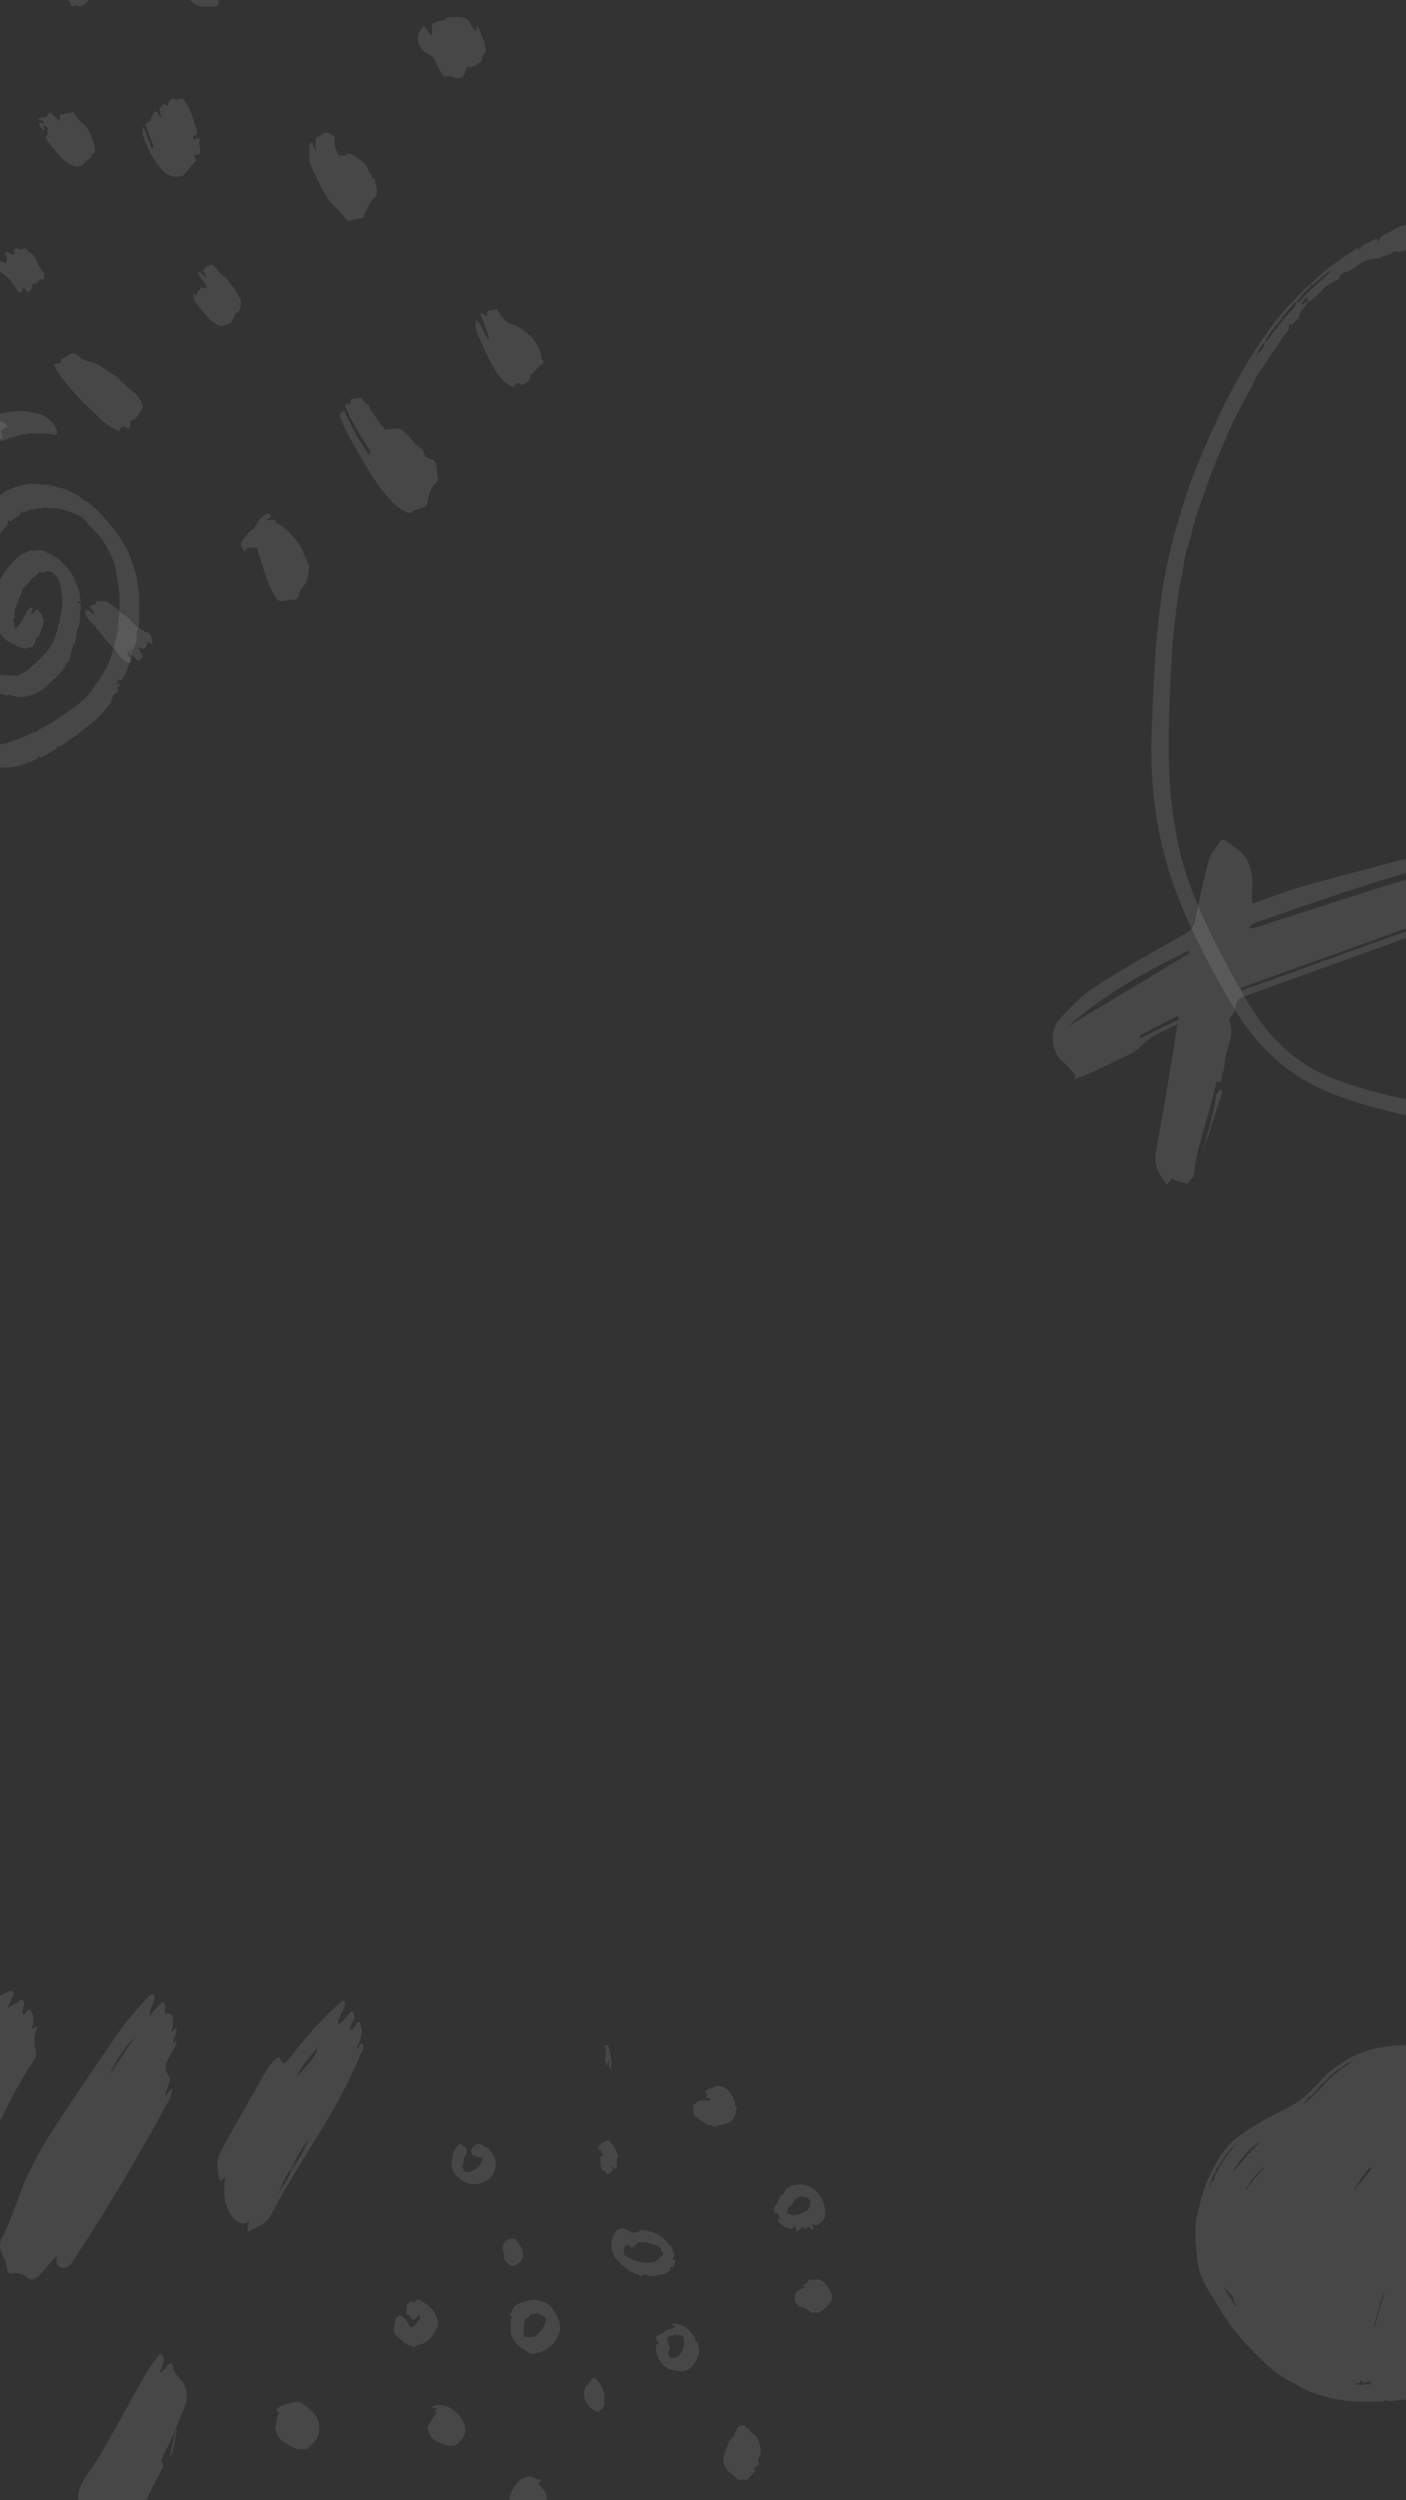 <svg width="414" height="736" viewBox="0 0 414 736" fill="none" xmlns="http://www.w3.org/2000/svg">
<rect x="0" y="0" width="414" height="736" fill="#333333" stroke="none"/>
<g opacity="0.1">
<path fill-rule="evenodd" clip-rule="evenodd" d="M446.692 654.64C446.697 654.243 446.652 653.955 446.592 653.647C446.495 653.142 446.321 652.662 446.205 652.167C446.028 651.413 445.681 650.721 445.404 650.006C445.313 649.772 445.227 649.514 445.079 649.288C444.936 649.07 444.799 648.84 444.712 648.59C444.703 648.562 444.666 648.471 444.554 648.549C444.582 648.658 444.576 648.765 444.648 648.906C444.923 649.439 445.096 650.016 445.322 650.571C445.564 651.164 445.757 651.771 445.928 652.382C446.02 652.707 446.128 653.038 446.224 653.357C446.345 653.753 446.386 654.194 446.692 654.64ZM414.446 633.043C414.619 633.036 414.679 633.202 414.883 633.134C415.085 633.066 415.21 632.932 415.377 632.842C415.611 632.716 415.702 632.496 415.713 632.269C415.722 632.077 415.886 632.144 415.972 632.055C415.988 631.665 415.967 631.277 415.534 630.949C415.19 631.672 414.566 632.194 414.446 633.043ZM428.818 684.859C427.857 685.311 425.755 686.899 425.469 687.734C425.724 687.579 426.012 687.549 426.1 687.227C426.133 687.109 426.317 687.038 426.394 686.922C426.505 686.755 426.71 686.912 426.834 686.76C426.963 686.602 427.211 686.515 427.291 686.346C427.401 686.114 427.655 686.121 427.791 685.954C427.92 685.798 428.059 685.605 428.237 685.54C428.446 685.464 428.469 685.179 428.702 685.196C428.949 685.213 428.885 684.857 429.13 684.897C429.343 684.658 429.68 684.565 429.88 684.304C429.951 684.211 429.987 684.142 429.884 684.042C429.604 684.082 429.412 684.289 429.21 684.419C429.062 684.398 429.01 684.212 428.855 684.316C428.845 684.326 428.82 684.34 428.82 684.355C428.817 684.516 428.818 684.677 428.818 684.859ZM434.099 687.255C433.495 687.466 433.161 687.984 432.654 688.293C432.13 688.613 431.651 688.99 431.174 689.367C430.682 689.756 430.211 690.169 429.734 690.57C429.834 690.618 429.966 690.644 430.057 690.553C430.395 690.217 430.977 690.234 431.235 689.788C431.585 689.783 431.743 689.5 431.979 689.324C432.146 689.199 432.35 689.116 432.511 689.128C432.662 688.883 432.806 688.736 433.047 688.629C433.245 688.541 433.357 688.301 433.599 688.248C433.437 687.918 433.463 687.888 433.967 687.755C433.953 687.68 433.83 687.665 433.868 687.51C433.923 687.45 434.011 687.352 434.099 687.255ZM417.989 669.575C418.736 668.648 419.322 667.646 419.877 666.63C420.546 665.406 421.179 664.163 421.837 662.934C421.911 662.796 421.916 662.694 421.817 662.555C420.44 664.78 419.243 667.077 417.994 669.346C417.96 669.406 417.989 669.498 417.989 669.575ZM372.112 637.92C371.898 638.126 371.684 638.302 371.509 638.509C371.336 638.712 371.102 638.842 370.918 639.04C370.673 639.304 370.497 639.617 370.228 639.862C369.694 640.348 369.255 640.913 368.798 641.465C368.083 642.331 367.534 643.295 366.946 644.237C366.811 644.454 366.711 644.692 366.595 644.921C368.496 642.664 370.121 640.217 372.154 638.074C372.167 638.059 372.136 638.004 372.112 637.92ZM400.605 700.61C400.651 700.792 400.678 700.899 400.705 701.007C400.369 701.023 400.576 701.435 400.255 701.521C399.914 701.542 399.508 701.482 399.114 701.635C398.933 701.705 398.95 701.765 399.034 701.885C399.336 701.879 399.645 701.94 399.885 701.758C400.032 701.812 399.934 701.968 400.066 702.007C400.456 702.007 400.886 702.098 401.243 701.982C401.638 701.855 402.012 701.912 402.393 701.89C402.789 701.868 403.188 701.885 403.586 701.885C403.69 701.885 403.795 701.89 403.899 701.883C403.935 701.881 403.968 701.851 404.003 701.834C404.005 701.738 404.042 701.64 403.979 701.549C403.608 701.688 403.618 701.672 403.366 701.456C403.233 701.343 403.375 701.27 403.351 701.195C403.282 700.974 403.025 701.086 402.903 700.977C402.788 700.903 402.99 700.741 402.784 700.684C402.696 700.875 402.863 701.153 402.554 701.259C402.22 701.107 402.22 701.107 401.998 701.44C401.988 701.592 402.237 701.451 402.233 701.633C402.077 701.612 401.898 701.754 401.853 701.465C401.84 701.379 401.598 701.326 401.519 701.287C401.374 701.276 401.372 701.424 401.273 701.364C401.109 701.264 401.095 701.088 401.011 700.962C401.084 700.858 401.21 700.815 401.23 700.708C401.025 700.584 400.971 700.86 400.805 700.79C400.765 700.754 400.72 700.714 400.605 700.61ZM404.601 685.249C404.62 684.818 404.92 684.485 405.021 684.083C405.146 683.59 405.314 683.109 405.45 682.618C405.566 682.199 405.703 681.789 405.786 681.359C405.871 680.918 406.056 680.498 406.167 680.058C406.282 679.602 406.378 679.137 406.54 678.694C406.63 678.446 406.732 678.206 406.788 677.945C406.851 677.651 406.915 677.349 407.045 677.081C407.177 676.808 407.058 676.447 407.381 676.241C407.459 676.191 407.423 676.056 407.393 675.963C407.378 675.916 407.309 675.845 407.316 675.838C407.581 675.598 407.483 675.243 407.642 674.935C407.522 674.957 407.453 674.935 407.405 675.078C407.183 675.735 406.918 676.378 406.703 677.037C406.627 677.268 406.481 677.494 406.531 677.756C406.232 678.235 406.175 678.796 406.056 679.317C405.933 679.854 405.77 680.385 405.626 680.91C405.307 682.072 405.049 683.251 404.642 684.39C404.715 684.681 404.383 684.933 404.601 685.249ZM364.001 678.635C363.925 678.492 363.882 678.331 363.775 678.237C363.717 678.185 363.623 678.202 363.586 678.073C363.438 677.549 363.286 677.023 363.079 676.52C362.974 676.262 362.941 675.973 362.732 675.748C362.175 675.148 361.632 674.534 361.086 673.924C361.035 673.866 360.947 673.837 360.948 673.736C360.948 673.596 360.81 673.545 360.726 673.464C360.653 673.394 360.603 673.274 360.411 673.265C360.79 674.116 361.249 674.874 361.719 675.624C362.166 676.336 362.623 677.042 363.095 677.738C363.31 678.055 363.485 678.39 363.672 678.72C363.697 678.762 363.752 678.788 363.777 678.808C363.855 678.748 363.92 678.698 364.001 678.635ZM398.756 644.702C399.022 644.66 398.954 644.413 399.105 644.291C399.254 644.17 399.376 644.014 399.495 643.85C399.942 643.232 400.446 642.65 400.933 642.059C401.285 641.633 401.653 641.211 401.974 640.772C402.295 640.332 402.678 639.936 402.972 639.481C403.253 639.049 403.715 638.737 403.855 638.213C403.558 638.01 403.33 638.009 403.094 638.286C402.752 638.687 402.441 639.112 402.126 639.533C401.906 639.827 401.724 640.148 401.485 640.426C401.014 640.972 400.641 641.584 400.248 642.177C399.774 642.895 399.302 643.615 398.818 644.327C398.727 644.462 398.705 644.566 398.756 644.702ZM424.593 689.623C424.832 689.387 425.153 689.289 425.446 689.139C425.791 688.961 426.107 688.73 426.448 688.542C426.577 688.472 426.537 688.23 426.761 688.275C427.095 687.691 427.638 687.318 428.19 686.939C428.266 686.988 428.328 687.029 428.386 687.067C428.447 687.011 428.507 686.956 428.566 686.902C428.524 686.858 428.484 686.815 428.446 686.775C428.529 686.632 428.735 686.814 428.808 686.637C428.732 686.609 428.66 686.583 428.588 686.556C428.608 686.187 428.608 686.185 428.96 686.112C429.029 686.098 429.071 686.072 429.07 686C429.086 685.9 428.99 685.869 428.946 685.808C429.014 685.67 429.298 685.623 429.17 685.411C428.768 685.536 428.55 685.86 428.252 686.084C427.906 686.345 427.54 686.58 427.208 686.864C426.888 687.139 426.563 687.411 426.232 687.67C425.859 687.962 425.442 688.203 425.102 688.538C424.985 688.654 424.885 688.819 424.742 688.868C424.552 688.933 424.442 689.063 424.311 689.182C424.171 689.308 424.039 689.442 423.911 689.566C424.159 689.779 424.384 689.323 424.593 689.623ZM419.376 704.745C419.499 704.826 419.611 704.812 419.729 704.76C420.223 704.543 420.746 704.388 421.254 704.211C422.17 703.892 423.056 703.516 423.936 703.126C425.44 702.458 426.912 701.729 428.335 700.912C428.943 700.563 429.547 700.206 430.132 699.823C430.759 699.413 431.352 698.956 431.977 698.544C432.576 698.148 433.111 697.675 433.688 697.254C434.173 696.9 434.572 696.446 435.094 696.135C435.198 696.073 435.277 695.969 435.363 695.88C435.447 695.793 435.561 695.721 435.605 695.617C435.462 695.539 435.403 695.594 435.344 695.656C435.082 695.935 434.759 696.16 434.45 696.369C433.709 696.872 433.037 697.454 432.313 697.975C431.927 698.254 431.56 698.575 431.158 698.813C430.254 699.35 429.39 699.946 428.482 700.479C427.261 701.196 425.991 701.819 424.752 702.499C424.459 702.66 424.125 702.711 423.841 702.868C423.215 703.215 422.572 703.529 421.892 703.753C421.377 703.924 420.909 704.194 420.376 704.337C420.046 704.425 419.684 704.541 419.376 704.745ZM357.489 641.7C357.562 641.626 357.618 641.57 357.674 641.514C357.538 641.414 357.528 641.253 357.446 641.134C357.525 640.902 357.866 641.178 357.919 640.907C357.871 640.804 357.704 640.903 357.677 640.766C357.639 640.558 357.804 640.417 357.867 640.245C357.968 640.22 358.081 640.291 358.168 640.196C358.068 640.07 357.98 639.94 358.092 639.782C358.315 639.47 358.377 639.06 358.715 638.82C358.838 638.732 358.787 638.549 358.935 638.482C358.849 638.195 359.065 638.007 359.191 637.797C359.601 637.11 360.002 636.417 360.453 635.755C361.051 634.877 361.651 633.995 362.33 633.174C362.797 632.608 363.215 631.994 363.782 631.506C363.872 631.429 363.882 631.346 363.8 631.286C361.511 633.194 359.95 635.607 358.625 638.186C358.547 638.106 358.484 638.017 358.356 638.071C358.256 638.27 358.179 638.488 358.048 638.671C357.887 638.896 357.887 639.093 358.067 639.264C357.941 639.494 357.833 639.69 357.734 639.871C357.632 639.881 357.501 639.861 357.477 639.901C357.314 640.18 357.044 640.431 357.191 640.805C356.91 640.786 356.946 641.045 356.811 641.138C356.914 641.343 356.526 641.477 356.742 641.723C356.895 641.898 356.807 642.073 356.574 642.154C356.544 642.124 356.514 642.096 356.472 642.055C356.494 642.238 356.212 642.311 356.305 642.501C356.408 642.605 356.446 642.334 356.558 642.513C356.425 642.824 356.32 643.173 356.131 643.472C356.005 643.672 356.032 643.818 356.085 644.041C356.231 643.797 356.263 643.537 356.536 643.452C356.449 643.367 356.348 643.301 356.471 643.155C356.584 643.023 356.718 643.038 356.861 643.027C356.912 643.023 356.92 642.973 356.891 642.945C356.819 642.92 356.746 642.895 356.638 642.858C356.879 642.42 357.044 641.963 357.356 641.573C357.402 641.617 357.432 641.645 357.489 641.7ZM363.074 639.161C363.55 638.908 363.761 638.485 364.081 638.169C364.356 637.898 364.592 637.571 364.837 637.264C365.101 636.933 365.427 636.659 365.686 636.333C366.068 635.85 366.445 635.367 366.894 634.939C367.013 634.826 367.177 634.729 367.237 634.591C367.397 634.22 367.752 634.03 368.01 633.751C368.268 633.472 368.442 633.128 368.756 632.892C368.839 632.829 368.941 632.839 369.025 632.715C369.373 632.204 369.933 631.861 370.265 631.327C370.52 631.293 370.538 631.031 370.699 630.903C370.862 630.773 371.002 630.616 371.167 630.458C370.864 630.331 370.804 630.588 370.663 630.668C370.044 631.02 369.46 631.431 368.927 631.896C367.886 632.806 366.958 633.822 366.089 634.884C365.874 635.147 365.618 635.376 365.418 635.644C364.736 636.558 364.071 637.486 363.419 638.42C363.275 638.626 363.133 638.854 363.074 639.161ZM385.668 617.348C385.426 617.173 385.275 617.273 385.122 617.382V617.797C384.742 617.815 384.827 618.274 384.477 618.421C384.19 618.542 383.981 618.837 383.741 619.053C383.801 619.188 384 619.085 384.045 619.257C384.256 619.077 384.404 618.807 384.742 618.871V618.584C384.99 618.521 385.137 618.328 385.306 618.164C385.467 618.01 385.774 617.996 385.79 617.701C386.091 617.728 386.077 617.392 386.296 617.295C386.493 617.208 386.635 617.005 386.797 616.849C386.969 616.684 387.099 616.471 387.261 616.318C387.426 616.164 387.539 615.963 387.727 615.838C387.923 615.706 388.178 615.625 388.267 615.395C388.362 615.148 388.554 615.037 388.787 614.938C388.69 614.549 389.015 614.529 389.3 614.476C389.235 614.413 389.205 614.385 389.174 614.355C389.182 614.209 389.349 614.323 389.395 614.228C389.522 613.967 389.637 613.674 389.89 613.524C390.175 613.355 390.316 613.081 390.536 612.87C391.403 612.038 392.286 611.224 393.199 610.439C393.261 610.385 393.311 610.291 393.38 610.277C393.793 610.194 394.001 609.855 394.301 609.63C394.625 609.386 394.898 609.07 395.235 608.869C395.741 608.566 396.236 608.261 396.634 607.856C396.717 607.885 396.724 607.975 396.768 607.954C397.01 607.739 397.198 607.439 397.443 607.386C397.773 607.315 397.871 607.077 398.167 606.897C397.57 606.957 397.57 606.957 397.251 607.256C397.052 607.113 396.847 607.401 396.615 607.248C396.561 607.468 396.599 607.765 396.221 607.722C396.146 607.714 396.091 607.75 396.067 607.8C395.891 608.174 395.482 608.284 395.18 608.51C394.942 608.687 394.686 608.912 394.359 608.828C394.226 609.131 394.037 609.317 393.782 609.444C393.715 609.383 393.669 609.342 393.616 609.295C393.543 609.449 393.471 609.603 393.397 609.76C393.179 609.767 392.994 609.872 392.804 609.973V610.214C392.603 610.243 392.487 610.388 392.367 610.517C392.257 610.636 392.059 610.631 391.999 610.846C391.956 610.998 391.749 611.108 391.616 611.237C391.474 611.266 391.312 611.2 391.147 611.306C391.263 611.35 391.335 611.377 391.494 611.437C391.157 611.448 391.156 611.705 391.004 611.834C390.752 612.047 390.525 612.288 390.288 612.516C390.393 612.762 390.016 612.623 390.028 612.831C390.042 613.071 389.721 612.821 389.674 613.011C389.71 613.054 389.743 613.094 389.711 613.056C389.413 613.344 389.135 613.612 388.858 613.879C388.794 613.963 388.777 613.728 388.677 613.842C388.5 614.014 388.964 614.08 388.736 614.256C388.652 614.281 388.649 614.125 388.542 614.193C388.481 614.288 388.589 614.432 388.459 614.521C388.394 614.442 388.328 614.362 388.27 614.383C388.132 614.44 388.147 614.505 388.148 614.563C388.153 614.821 388.1 615.047 387.81 615.147C387.806 615.395 387.529 615.376 387.413 615.522C387.285 615.68 387.083 615.789 386.979 615.958C386.645 616.502 386.1 616.849 385.668 617.348ZM352.636 652.192C352.455 652.082 352.477 651.891 352.522 651.758C352.81 650.915 352.955 650.037 353.214 649.186C353.35 648.738 353.464 648.264 353.524 647.789C353.572 647.413 353.766 647.074 353.825 646.695C353.888 646.286 354.068 645.902 354.161 645.494C354.24 645.151 354.445 644.843 354.537 644.492C354.671 643.985 354.851 643.487 355.037 642.994C355.156 642.679 355.231 642.339 355.466 642.075C355.528 642.006 355.514 641.93 355.54 641.861C355.653 641.562 355.756 641.262 355.907 640.975C356.223 640.375 356.478 639.745 356.802 639.15C357.038 638.718 357.246 638.275 357.468 637.837C357.682 637.417 357.904 636.999 358.135 636.587C358.677 635.621 359.263 634.679 359.918 633.781C360.431 633.078 360.999 632.418 361.592 631.773C362.073 631.25 362.539 630.712 363.085 630.258C363.522 629.894 363.907 629.467 364.37 629.148C364.807 628.847 365.23 628.521 365.656 628.211C366.642 627.494 367.656 626.818 368.695 626.181C369.307 625.805 369.931 625.44 370.534 625.056C371.242 624.606 371.997 624.237 372.706 623.789C373.121 623.528 373.588 623.31 374.027 623.07C374.452 622.838 374.908 622.664 375.318 622.406C375.727 622.149 376.178 621.952 376.607 621.739C377.011 621.538 377.395 621.234 377.88 621.192C378.088 620.862 378.498 620.862 378.804 620.698C379.106 620.535 379.431 620.386 379.72 620.207C380.018 620.023 380.328 619.842 380.628 619.668C381.238 619.313 381.809 618.905 382.415 618.552C382.785 618.336 383.059 618.028 383.399 617.788C384.046 617.331 384.642 616.797 385.187 616.22C385.406 615.989 385.645 615.773 385.924 615.616C386.137 615.496 386.144 615.255 386.322 615.112C386.611 614.88 386.86 614.601 387.131 614.348C387.221 614.264 387.3 614.18 387.276 614.051C387.406 614.038 387.505 614.027 387.597 614.018C387.694 613.926 387.536 613.937 387.546 613.862C387.647 613.748 387.726 613.6 387.908 613.546C388.079 613.495 388.049 613.296 388.184 613.195C388.479 612.975 388.55 612.529 388.984 612.438C389.105 612.102 389.4 611.885 389.604 611.605C389.707 611.465 389.844 611.341 390.037 611.3C390.202 611.265 390.092 610.967 390.337 610.999C390.591 610.448 391.16 610.193 391.597 609.834C392.297 609.26 392.957 608.63 393.763 608.166C394.167 607.934 394.516 607.58 394.923 607.335C395.836 606.787 396.713 606.177 397.695 605.735C398.101 605.552 398.464 605.281 398.872 605.102C399.736 604.722 400.6 604.34 401.493 604.025C401.66 603.966 401.815 603.876 402.012 603.909C402.224 603.944 402.298 603.71 402.488 603.649C402.713 603.577 402.952 603.617 403.18 603.499C403.306 603.434 403.531 603.421 403.677 603.346C404.153 603.102 404.716 603.152 405.185 602.897C405.363 602.801 405.588 602.838 405.777 602.826C406.421 602.787 407.011 602.466 407.66 602.511C408.015 602.535 408.342 602.459 408.654 602.326C408.754 602.284 408.856 602.235 408.939 602.268C409.225 602.387 409.504 602.265 409.781 602.25C410.077 602.234 410.364 602.119 410.674 602.137C410.987 602.156 411.327 602.213 411.612 602.125C412.123 601.968 412.631 602.032 413.139 602.028C413.394 602.026 413.67 601.919 413.911 602.135C414.039 602.249 414.145 601.873 414.336 602.074C414.449 602.192 414.577 602.158 414.722 602.085C414.855 602.018 415.01 602.234 415.139 602.134C415.265 602.035 415.471 601.956 415.517 602.029C415.632 602.213 415.808 601.961 415.891 602.119C415.898 602.132 415.927 602.142 415.944 602.14C416.501 602.076 417.029 602.314 417.592 602.276C417.921 602.254 418.272 602.33 418.59 602.431C418.895 602.528 419.21 602.565 419.515 602.611C420.046 602.689 420.528 602.919 421.055 602.991C421.198 603.011 421.233 603.348 421.462 603.121C421.577 603.296 421.768 603.193 421.914 603.241C422.023 603.277 422.107 603.382 422.23 603.477C422.525 603.451 422.799 603.582 423.102 603.698C423.682 603.92 424.249 604.166 424.79 604.455C425.535 604.852 426.309 605.22 426.905 605.828C427.028 605.954 427.179 605.851 427.298 605.95C427.993 606.522 428.747 607.024 429.336 607.72C429.583 608.011 429.949 608.227 430.205 608.524C430.718 609.12 431.31 609.645 431.74 610.321C431.995 610.722 432.323 611.097 432.594 611.501C433.157 612.339 433.686 613.197 434.027 614.144C434.283 614.852 434.554 615.555 434.751 616.284C434.819 616.535 434.793 616.797 434.879 617.021C434.968 617.252 434.995 617.473 434.983 617.704C434.975 617.887 435.163 617.999 435.125 618.202C435.095 618.361 435.06 618.544 435.221 618.709C435.295 618.786 435.238 618.98 435.239 619.121C435.24 619.323 435.272 619.532 435.229 619.725C435.195 619.884 435.461 620.018 435.248 620.169C435.447 620.325 435.347 620.54 435.362 620.729C435.377 620.91 435.365 621.093 435.365 621.275V621.882C435.365 622.064 435.317 622.262 435.376 622.424C435.49 622.737 435.404 623.056 435.474 623.373C435.551 623.721 435.504 624.098 435.488 624.461C435.473 624.778 435.67 625.055 435.626 625.383C435.584 625.701 435.541 626.052 435.637 626.346C435.746 626.679 435.638 627.035 435.772 627.321C435.931 627.663 435.778 627.998 435.876 628.313C436.09 628.999 436.07 629.727 436.265 630.403C436.512 631.258 436.646 632.136 436.937 632.983C437.126 633.534 437.334 634.082 437.522 634.633C437.709 635.179 438.012 635.692 438.295 636.204C438.648 636.843 439.075 637.439 439.531 638.018C439.99 638.598 440.534 639.105 441 639.676C441.213 639.936 441.47 640.153 441.676 640.422C441.898 640.712 442.237 640.918 442.46 641.207C443.018 641.93 443.772 642.495 444.248 643.282C445.104 644.063 445.642 645.081 446.373 645.956C446.736 646.393 446.974 646.926 447.275 647.412C447.777 648.218 448.191 649.066 448.613 649.911C449.001 650.689 449.313 651.493 449.592 652.311C449.792 652.899 449.963 653.497 450.175 654.081C450.261 654.318 450.14 654.596 450.349 654.8C450.326 655.368 450.644 655.888 450.601 656.459C450.795 656.789 450.74 657.152 450.718 657.5C450.701 657.766 450.916 657.964 450.863 658.241C450.815 658.495 450.776 658.794 450.87 659.021C451.04 659.434 450.966 659.843 450.974 660.251C450.99 661.202 450.991 662.153 450.972 663.103C450.966 663.415 451.074 663.738 450.901 664.043C450.749 664.31 450.961 664.63 450.771 664.902C450.701 665.001 450.896 665.064 450.858 665.198C450.784 665.46 450.942 665.741 450.759 666.011C450.618 666.22 450.833 666.515 450.622 666.745C450.496 666.885 450.921 667.083 450.602 667.241C450.655 667.579 450.532 667.897 450.475 668.222C450.427 668.49 450.556 668.766 450.387 669.037C450.243 669.268 450.468 669.593 450.223 669.82C450.315 670.221 450.075 670.584 450.085 670.983C450.092 671.284 450.008 671.592 449.93 671.888C449.809 672.346 449.702 672.809 449.607 673.272C449.572 673.443 449.521 673.603 449.468 673.765C449.438 673.856 449.336 673.898 449.337 674.018C449.344 674.776 449.053 675.477 448.819 676.177C448.678 676.599 448.576 677.043 448.353 677.448C448.293 677.558 448.298 677.761 448.202 677.868C447.921 678.183 447.852 678.584 447.721 678.951C447.648 679.155 447.567 679.338 447.441 679.508C447.417 679.541 447.357 679.565 447.357 679.594C447.348 680.136 446.981 680.539 446.768 680.999C446.561 681.443 446.269 681.851 446.075 682.3C445.684 683.204 445.104 684.011 444.678 684.897C444.539 685.186 444.337 685.446 444.207 685.651C444.137 685.853 444.327 685.868 444.298 686.026C444.268 686.164 444.123 686.221 443.929 686.268C444.015 686.71 443.666 687 443.461 687.332C442.976 688.115 442.455 688.88 441.905 689.622C441.543 690.11 441.194 690.606 440.767 691.056C439.415 692.482 438.007 693.855 436.561 695.19C436.01 695.699 435.459 696.213 434.88 696.693C434.389 697.102 433.896 697.516 433.381 697.891C432.176 698.769 430.969 699.646 429.696 700.436C428.722 701.04 427.716 701.584 426.709 702.132C426.064 702.483 425.406 702.804 424.733 703.102C423.658 703.577 422.574 704.03 421.476 704.458C420.443 704.861 419.341 705.042 418.334 705.497C417.649 705.498 417.052 705.909 416.363 705.89C416.071 706.082 415.712 706.05 415.392 706.109C415.063 706.17 414.737 706.316 414.377 706.263C414.213 706.239 414.064 706.412 413.863 706.381C413.696 706.356 413.512 706.347 413.362 706.467C413.21 706.276 413.113 706.565 412.946 706.509C412.777 706.452 412.551 706.444 412.388 706.507C411.988 706.661 411.551 706.516 411.185 706.641C410.789 706.776 410.398 706.644 410.037 706.751C409.593 706.883 409.18 706.649 408.751 706.733C408.713 706.74 408.658 706.663 408.61 706.625C408.519 706.661 408.564 706.758 408.507 706.848C408.366 706.772 408.231 706.66 408.077 706.627C407.897 706.588 407.702 706.618 407.482 706.618C407.378 706.74 407.26 706.879 407.157 707C406.905 706.942 406.709 707.025 406.498 706.92C406.405 706.874 406.178 706.962 406.012 706.99C405.796 707.027 405.605 706.791 405.451 706.893C405.246 707.027 405.052 706.977 404.856 706.978C403.031 706.985 401.205 706.984 399.379 706.978C399.184 706.977 398.959 707.066 398.797 706.87C398.597 707.168 398.417 706.811 398.211 706.85C398.023 706.886 397.826 706.811 397.63 706.762C397.296 706.678 396.922 706.747 396.566 706.736C396.328 706.729 396.095 706.771 395.854 706.632C395.661 706.52 395.392 706.602 395.145 706.542C394.847 706.468 394.529 706.368 394.204 706.373C393.984 706.376 393.773 706.382 393.557 706.265C393.396 706.179 393.142 706.336 392.987 706.132C392.558 706.156 392.173 705.982 391.767 705.896C390.792 705.69 389.84 705.414 388.899 705.098C388.11 704.833 387.316 704.58 386.531 704.308C386.276 704.22 386.021 704.121 385.775 704.016C384.888 703.637 383.985 703.277 383.15 702.807C382.406 702.389 381.641 702.002 380.914 701.551C380.527 701.311 380.083 701.142 379.679 700.916C378.726 700.382 377.789 699.824 376.882 699.22C376.087 698.69 375.277 698.18 374.595 697.507C374.416 697.33 374.184 697.204 373.993 697.037C373.775 696.847 373.6 696.602 373.361 696.448C373.049 696.247 372.815 695.969 372.521 695.762C372.293 695.602 372.319 695.258 371.961 695.186C371.701 695.134 371.693 694.723 371.387 694.652C371.283 694.277 370.847 694.198 370.66 693.863C370.479 693.539 370.118 693.308 369.836 693.036C369.554 692.764 369.236 692.518 368.997 692.214C368.555 691.655 367.98 691.215 367.533 690.672C367.107 690.155 366.561 689.725 366.249 689.126C366.175 688.985 366.044 689.043 365.961 688.953C365.874 688.86 365.886 688.733 365.792 688.652C365.411 688.322 365.098 687.932 364.778 687.55C364.324 687.007 363.884 686.45 363.426 685.912C362.715 685.076 362.097 684.183 361.483 683.284C361.084 682.698 360.706 682.099 360.321 681.504C359.875 680.813 359.422 680.125 358.992 679.425C358.664 678.892 358.373 678.337 358.051 677.8C357.796 677.374 357.524 676.957 357.251 676.541C356.874 675.966 356.518 675.378 356.146 674.802C355.616 673.984 355.153 673.136 354.724 672.271C354.508 671.835 354.287 671.398 354.127 670.931C354.026 670.638 353.898 670.328 353.753 670.052C353.457 669.487 353.335 668.882 353.135 668.294C353.065 668.088 353.055 667.878 353.001 667.679C352.951 667.492 352.921 667.307 352.882 667.12C352.764 666.561 352.753 665.98 352.535 665.441C352.521 665.406 352.511 665.364 352.515 665.328C352.591 664.69 352.328 664.077 352.38 663.436C352.426 662.865 352.176 662.306 352.262 661.727C352.047 661.399 352.207 661.025 352.128 660.687C351.915 659.777 352.038 658.859 352.015 657.945C351.993 657.035 352.013 656.125 352.009 655.215C352.006 654.57 352.175 653.946 352.28 653.316C352.303 653.18 352.4 653.035 352.386 652.878C352.363 652.611 352.459 652.389 352.636 652.192Z" fill="white"/>
</g>
<g opacity="0.1">
<path fill-rule="evenodd" clip-rule="evenodd" d="M39.942 599.245C37.112 602.299 34.397 605.8 32.274 610.747C34.83 606.912 37.386 603.078 39.942 599.245ZM16.697 663.903C15.073 665.801 13.731 667.48 12.336 668.974C10.85 670.567 9.474 671.972 7.562 670.119C6.62 669.205 5.155 669.148 3.905 669.135C3.651 669.132 3.39 669.338 3.142 669.28C2.588 669.153 2.108 668.558 2.033 667.49C1.812 664.312 -1.407 662.391 0.728 658.447C3.394 653.518 5.101 647.25 7.424 641.919C11.509 632.548 16.649 625.347 21.613 617.846C25.715 611.646 29.886 605.619 34.028 599.518C36.949 595.214 40.127 591.694 43.298 588.16C43.629 587.792 43.992 587.508 44.355 587.276C44.717 587.047 45.169 586.742 45.44 587.387C45.739 588.097 45.371 588.748 45.173 589.362C44.811 590.483 44.156 591.248 44.007 593.453C45.177 592.122 46.129 590.979 47.111 589.948C47.932 589.087 48.68 588.914 48.563 591.437C48.519 592.386 48.517 592.806 49.089 592.735C51.267 592.467 51.209 594.805 50.512 598.093C51.065 597.634 51.483 597.287 51.962 596.89C52.133 598.955 51.009 599.713 51.06 601.385C51.388 601.61 51.632 600.648 52 601.29C51.927 601.566 51.883 601.941 51.763 602.159C51.011 603.517 50.207 604.771 49.49 606.192C48.414 608.325 48.462 609.161 49.733 611.209C50.164 611.905 49.964 612.527 49.788 613.163C49.606 613.819 49.375 614.423 49.155 615.037C48.974 615.542 48.778 616.027 48.575 616.557C49.081 617.293 49.249 616.226 49.545 615.977C49.884 615.696 50.198 615.306 50.777 614.695C50.396 617.19 49.592 618.502 48.887 619.793C40.528 635.096 31.877 649.754 22.829 663.503C21.555 665.44 20.409 667.944 18.347 667.544C17.051 667.291 16.459 666.949 16.697 663.903Z" fill="white"/>
<path fill-rule="evenodd" clip-rule="evenodd" d="M93.911 602.21C91.696 605.246 89.084 607.162 87.371 611.503C89.573 608.44 92.317 606.903 93.911 602.21ZM85.952 638.456C87.969 635.991 89.568 632.63 91.192 629.317C89.231 631.895 87.366 634.685 85.877 638.309C84.118 639.987 83.132 643.209 81.905 645.958C83.261 643.467 84.921 641.613 85.952 638.456ZM99.397 595.935C100.807 595.431 101.609 594.064 102.523 593.155C103.021 592.661 103.537 591.291 104.112 592.711C104.659 594.063 104.01 594.83 103.572 595.654C103.326 596.117 103.117 596.656 102.854 597.243C103.65 597.712 104.12 596.923 104.652 596.327C105.064 595.864 105.496 594.393 106.03 595.744C106.358 596.573 106.747 597.424 106.424 598.936C106.087 600.508 105.71 601.875 104.952 602.953C105.172 603.046 105.298 603.185 105.359 603.112C105.84 602.534 106.312 600.811 106.851 601.968C107.335 603.005 106.515 603.963 106.146 604.851C98.651 622.842 88.543 635.272 80.161 651.387C78.225 655.11 75.45 655.454 73.018 657C72.528 655.513 73.455 654.924 73.274 653.84C69.874 656.679 64.609 649.833 66.352 641.265C65.73 640.601 64.927 643.143 64.465 641.049C63.943 638.684 63.661 636.105 64.722 633.988C66.091 631.257 67.526 628.643 68.976 626.075C71.87 620.95 74.8 615.902 77.703 610.795C78.663 609.106 79.659 607.533 80.825 606.414C81.389 605.871 82.145 605.226 82.555 606.124C83.655 608.534 84.466 606.914 85.356 605.763C89.904 599.883 94.582 594.45 99.558 590.048C99.947 589.704 100.332 589.321 100.738 589.085C101.028 588.918 101.38 588.963 101.564 589.529C101.775 590.18 101.485 590.622 101.291 591.065C100.674 592.466 99.856 593.577 99.397 595.935Z" fill="white"/>
<path fill-rule="evenodd" clip-rule="evenodd" d="M2.279 591.148C3.47 590.474 4.157 589.884 4.873 589.74C5.558 589.601 6.07 587.656 6.873 589.081C7.645 590.455 6.38 591.356 6.556 592.705C7.527 593.892 8.241 589.913 9.351 592.288C10.172 594.044 9.803 595.546 9.304 597.197C9.902 597.322 10.3 596.187 11 596.915C9.877 598.941 10.074 601.31 10.508 603.668C10.871 605.643 9.901 606.577 9.361 607.401C3.221 616.756 -1.603 628.173 -6.958 638.756C-7.742 640.304 -8.619 641.75 -9.92 642.244C-7.959 636.004 -4.715 631.58 -2.063 625.108C-4.635 628.646 -6.377 632.328 -8.206 635.857C-9.117 637.616 -10.009 639.415 -10.992 641.045C-11.53 641.937 -12.12 643.362 -13.046 641.801C-13.412 641.183 -13.864 641.595 -14.144 642.106C-15.14 643.923 -16.71 643.842 -17.747 645.511C-17.925 645.797 -18.421 646.042 -18.436 645.994C-19.096 643.849 -20.751 644.248 -21.39 642.945C-22.312 641.066 -22.693 640.656 -23.581 642.653C-23.778 643.094 -24.354 643.397 -24.657 643.229C-25.167 642.947 -24.919 642.029 -24.843 641.367C-24.356 637.142 -24.361 637.127 -26.739 638.186C-26.958 636.801 -27.178 635.344 -26.777 634.031C-24.467 626.465 -22.825 618.285 -18.663 612.652C-13.605 605.807 -8.867 598.242 -3.979 591.015C-2.095 588.229 0.234 587.235 2.559 586.27C3.012 586.082 3.61 585.69 3.908 586.449C4.273 587.376 3.631 587.817 3.345 588.423C3.051 589.047 2.817 589.758 2.279 591.148Z" fill="white"/>
<path fill-rule="evenodd" clip-rule="evenodd" d="M47.738 724.821C47.983 725.5 48 726.204 47.698 726.789C43.874 734.21 40.067 741.673 35.993 748.479C35.872 748.681 35.691 748.72 35.39 748.947C35.638 747.911 35.823 747.134 36.008 746.359C34.545 748.818 32.713 750.316 32.367 755.025C32.125 758.318 31.056 758.862 29.797 756.733C29.374 756.018 29.015 756.005 28.537 756.091C25.375 756.651 22.84 750.456 23.531 743.763C23.747 741.664 23.826 739.849 23.299 737.82C22.754 735.716 22.972 733.479 23.805 731.725C24.297 730.691 24.8 729.631 25.376 728.839C31.975 719.757 37.451 707.693 43.68 697.634C44.551 696.229 45.466 694.931 46.404 693.736C46.892 693.114 47.557 692.548 48.025 693.535C48.61 694.77 47.909 695.699 47.641 696.683C47.497 697.212 47.333 697.716 47.105 698.472C48.084 698.224 48.717 696.917 49.467 696.208C49.903 695.796 50.584 695.188 50.73 696.043C51.431 700.167 53.9 699.683 54.754 703.453C55.224 705.528 54.972 707.044 54.408 708.437C52.572 712.979 50.817 717.696 48.663 721.603C48.172 722.494 47.759 723.468 47.43 724.626C47.41 724.695 47.438 724.915 47.447 724.915C47.554 724.923 47.661 724.902 47.769 724.889L47.738 724.821Z" fill="white"/>
<path fill-rule="evenodd" clip-rule="evenodd" d="M50.015 723L51.826 715C51.884 715.316 51.942 715.63 52 715.946C51.347 718.349 51.117 723.081 50.001 722.931C49.997 722.914 50.015 723 50.015 723Z" fill="white"/>
</g>
<g opacity="0.1">
<path fill-rule="evenodd" clip-rule="evenodd" d="M576.849 276.26C579.672 275.278 585.813 268.428 586.154 265.691C583.321 270.083 580.206 273.362 576.849 276.26ZM385.095 88.967C384.831 88.422 385.185 87.901 385.159 87.314C384.543 88.112 383.399 88.128 383.246 89.865C383.962 89.388 384.442 88.698 385.136 88.911C384.355 90.453 382.918 91.226 382.463 93.246C382.216 94.338 380.878 94.573 380.422 95.756C379.244 94.629 379.535 95.973 379.494 96.707C379.452 97.472 378.965 97.755 378.588 98.105C378.147 98.514 377.852 99.03 377.513 99.564C375.782 102.285 373.94 104.888 372.171 107.569C371.507 108.575 370.675 109.486 370.147 110.492C369.583 111.567 369.107 112.822 368.518 113.946C366.339 118.096 363.937 122.082 362.06 126.451C359.812 131.681 357.464 136.861 355.589 142.361C354.003 147.01 352.145 151.519 351.023 156.409C350.312 159.513 349.061 162.338 348.634 165.607C348.126 169.498 347.078 173.239 346.63 177.185C346.072 182.096 345.358 186.998 345.115 191.938C344.776 198.849 344.351 205.755 344.195 212.688C343.962 223.06 344.149 233.354 345.99 243.505C346.989 249.015 348.166 254.471 350.023 259.59C354.382 271.605 360.265 282.394 366.248 293.083C372.804 304.799 381.265 313.033 392.015 317.256C399.676 320.267 407.462 322.335 415.368 323.854C423.124 325.345 430.761 324.924 438.419 322.805C448.22 320.094 457.411 315.251 466.415 309.707C478.108 302.509 489.731 295.117 502.046 289.801C509.906 286.408 517.902 284.092 526.213 283.867C530.637 283.747 535.007 284.593 539.39 285.122C550.458 286.457 560.929 283.524 571.041 277.919C576.086 275.121 580.687 271.397 584.334 265.955C589.883 257.677 591.929 247.71 592.222 237.015C592.527 225.938 589.702 216.047 584.926 207.068C578.646 195.262 572.188 183.612 566.353 171.417C560.312 158.791 552.307 148.815 542.654 140.999C536.553 136.058 530.481 131.067 524.702 125.484C519.263 120.229 514.158 114.434 508.833 108.998C502.971 103.012 496.974 97.254 489.976 93.649C484.052 90.595 478.089 87.67 472.128 84.741C466.434 81.943 460.556 79.869 454.788 77.357C452.827 76.503 450.721 76.023 448.72 75.767C446.793 75.52 445.337 73.844 443.155 74.014C441.037 74.18 438.564 73.102 436.295 72.218C435.567 71.935 434.337 71.93 433.331 71.943C431.395 71.967 429.432 71.917 427.529 71.51C425.75 71.13 423.598 72.711 422.194 69.83C422.679 70.783 422.719 71.704 422.24 72.402C421.789 73.061 421.049 72.958 420.438 72.717C419.278 72.26 418.134 72.506 416.964 72.552C415.186 72.624 413.731 74.195 411.927 74.133C411.412 74.116 410.876 73.499 410.334 74.121C409.482 75.1 408.274 74.921 407.371 75.475C405.687 76.508 403.884 75.954 402.22 76.699C401.103 77.201 400.065 77.832 399.034 78.607C398.131 79.285 397.157 80.025 396.045 80.122C395.479 80.172 395.165 81.028 394.549 80.887C394.62 82.578 393.45 82.312 392.766 82.833C391.906 83.486 390.909 83.715 390.103 84.575C388.545 86.238 387.016 87.988 385.095 88.967ZM385.961 83.562C388.423 81.062 391.085 78.959 393.802 76.979C395.503 75.74 397.272 74.659 398.989 73.456C399.677 72.973 400.223 72.747 400.539 74.289C400.197 72.648 400.953 72.32 401.692 71.97C402.657 71.514 403.659 71.153 404.576 70.567C405.43 70.023 405.777 70.316 405.847 71.724C406.174 68.916 408.09 69.065 409.279 68.265C411.796 66.571 414.57 65.67 417.462 65.674C417.999 65.675 418.572 65.693 419.066 65.467C420.666 64.735 422.292 65.061 423.908 65.147C425.535 65.233 427.175 65.3 428.782 65.618C431.501 66.157 434.252 66.251 436.966 66.962C440.098 67.782 443.238 68.617 446.39 69.285C454.641 71.034 462.528 74.421 470.372 78.005C476.797 80.941 483.164 84.102 489.412 87.63C496.758 91.779 503.505 97.261 509.797 103.696C516.735 110.79 523.431 118.29 530.618 124.963C534.367 128.444 538.323 131.526 542.255 134.648C550.763 141.402 558.412 149.5 564.805 159.508C568.829 165.807 572.091 172.806 575.484 179.678C579.57 187.952 584.028 195.886 588.353 203.943C591.403 209.625 593.963 215.629 595.711 222.194C597.208 227.814 598.175 233.607 597.974 239.55C597.763 245.768 597.314 251.984 595.392 257.846C594.507 260.545 593.508 263.106 592.398 265.672C590.859 269.226 588.743 271.925 586.573 274.6C582.203 279.986 577.006 283.609 571.316 286.124C567.422 287.846 563.516 289.473 559.456 290.368C552.81 291.834 546.159 292.07 539.451 290.856C530.025 289.15 520.711 289.951 511.515 293.355C506.947 295.046 502.378 296.815 497.991 299.078C488.668 303.887 479.616 309.546 470.501 315C462.904 319.547 455.217 323.83 447.068 326.507C442.893 327.878 438.672 328.996 434.404 329.591C427.727 330.52 421.08 329.759 414.459 328.385C406.771 326.791 399.189 324.651 391.733 321.709C379.972 317.068 370.233 308.606 362.782 295.835C356.844 285.657 351.202 275.182 346.756 263.765C340.823 248.531 338.438 232.287 339.11 215.193C339.443 206.716 339.755 198.24 340.432 189.803C341.226 179.896 342.499 170.082 344.94 160.604C347.004 152.584 349.389 144.728 352.426 137.227C357.249 125.315 362.623 113.857 369.28 103.526C372.886 97.93 376.701 92.558 381.24 88.144C382.825 86.602 384.254 84.785 385.995 83.514C386.039 84.143 385.824 84.44 385.405 84.827C384.102 86.033 382.796 87.273 381.847 89.007C381.394 88.945 381.066 89.088 380.704 89.566C379.417 91.262 377.999 92.792 376.735 94.513C375.235 96.556 373.47 98.301 372.396 100.843C371.183 101.842 370.389 103.276 369.824 104.947C370.716 103.613 372.222 102.896 372.356 100.793C372.808 100.685 373.156 100.331 373.451 99.913C375.028 97.677 376.713 95.585 378.375 93.461C379.527 91.986 381.178 91.107 381.823 88.973C382.421 89.276 382.711 88.627 383.073 88.256C384.786 86.495 386.478 84.703 388.314 83.153C389.409 82.229 390.469 81.234 391.545 80.271C391.478 80.141 391.41 80.011 391.342 79.881C389.91 81.026 388.458 82.135 387.058 83.343C386.67 83.678 386.411 84.145 385.961 83.562Z" fill="white"/>
</g>
<g opacity="0.1">
<path fill-rule="evenodd" clip-rule="evenodd" d="M16.867 127.438C16.694 127.645 16.55 127.816 16.369 128.034C15.431 127.909 14.462 127.729 13.487 127.664C12.524 127.599 11.554 127.65 10.586 127.65C9.823 127.65 8.988 127.417 8.315 127.712C7.567 128.04 6.75 127.7 6.161 128.079C5.476 128.52 4.652 128.018 4.094 128.746C2.938 128.61 1.978 129.464 0.91 129.665C-0.291 129.891 -1.369 130.451 -2.471 130.953C-3.745 131.534 -5.061 131.975 -6.282 132.743C-7.152 133.289 -8.091 133.705 -8.994 134.168C-10.6 134.99 -11.981 136.182 -13.385 137.348C-14.154 137.986 -14.822 138.797 -15.537 139.526C-16.213 140.218 -16.968 140.823 -17.555 141.608C-19.633 144.387 -21.837 147.061 -23.184 150.504C-24.11 151.498 -24.483 152.924 -24.949 154.198C-25.414 155.472 -26.106 156.683 -26.227 158.13C-27.246 160.138 -27.65 162.434 -28.208 164.632C-28.648 166.363 -29.299 168.074 -29.282 169.953C-29.835 170.5 -29.52 171.363 -29.821 172.067C-30.127 172.781 -30.32 173.695 -30.213 174.616C-30.111 175.49 -30.636 176.275 -30.526 177.207C-30.432 178.006 -30.536 178.804 -30.764 179.627C-30.985 180.423 -30.737 181.365 -31.086 182.214C-31.171 182.419 -30.859 182.82 -30.826 183.145C-30.804 183.37 -31.07 183.725 -31 183.841C-30.587 184.517 -30.935 185.256 -30.808 185.817C-31.01 186.27 -31.167 186.621 -31.395 187.131C-31.212 187.248 -30.959 187.41 -30.731 187.555C-30.731 189.965 -30.733 192.201 -30.722 194.436C-30.721 194.522 -30.587 194.608 -30.513 194.696C-30.611 194.826 -30.71 194.956 -30.809 195.086C-30.557 196.251 -30.175 197.373 -30.179 198.619C-30.181 199.299 -30.031 199.991 -29.885 200.658C-29.581 202.036 -29.336 203.441 -29.121 204.832C-28.878 206.401 -28.186 207.678 -27.644 209.044C-27.11 210.392 -26.373 211.578 -25.221 212.404C-23.632 213.542 -22.077 214.759 -20.399 215.692C-19.597 216.137 -18.716 216.468 -17.916 216.891C-17.077 217.334 -16.183 217.526 -15.344 217.822C-14.598 218.084 -13.722 218.179 -12.896 218.268C-12.217 218.341 -11.554 218.283 -10.872 218.602C-10.262 218.887 -9.482 218.392 -8.872 219.005C-8.842 219.036 -8.772 219.01 -8.721 219.01C-6.214 218.989 -3.708 219.794 -1.22 219.32C0.462 219.001 2.233 218.977 3.802 217.983C6.231 217.618 8.333 216.025 10.681 215.355C11.323 214.626 12.233 214.544 12.964 214.001C13.679 213.47 14.508 213.164 15.25 212.68C17.875 210.968 20.513 209.284 23.019 207.325C23.508 206.943 23.854 206.389 24.407 206.055C25.092 205.64 25.672 204.937 26.233 204.28C26.757 203.664 27.312 203.097 27.677 202.266C28.035 201.447 28.719 200.884 29.2 200.11C30.32 198.303 31.507 196.536 32.249 194.479C32.711 193.2 33.152 191.878 33.546 190.55C33.925 189.267 34.056 187.915 34.507 186.647C34.856 185.666 34.771 184.46 34.862 183.353C34.974 182.004 35.109 180.655 35.159 179.302C35.21 177.904 35.24 176.495 35.151 175.103C35.062 173.725 34.898 172.353 34.635 170.99C34.485 170.216 34.315 169.406 34.277 168.612C34.218 167.368 33.791 166.295 33.404 165.197C32.636 163.015 31.521 161.113 30.332 159.209C29.02 157.106 27.136 155.821 25.736 153.88C25.152 153.07 24.314 152.48 23.52 151.941C22.916 151.531 22.184 151.447 21.531 151.073C20.73 150.615 19.825 150.419 18.967 150.104C18.878 150.072 18.804 149.958 18.718 149.948C17.641 149.816 16.563 149.686 15.485 149.582C15.08 149.544 14.663 149.52 14.266 149.593C13.932 149.655 13.637 148.998 13.305 149.547C12.769 149.053 12.275 149.787 11.708 149.612C11.21 149.458 10.682 149.66 10.146 149.885C9.533 150.143 8.791 149.858 8.145 150.295C7.746 150.566 7.291 150.721 6.835 150.942C6.708 150.79 6.529 150.575 6.342 150.352C6.279 150.409 6.157 150.47 6.161 150.522C6.195 151.11 6.039 151.491 5.559 151.788C4.715 152.313 3.922 152.956 3.059 153.584C2.912 153.484 2.708 153.345 2.336 153.09C2.277 153.372 2.209 153.693 2.158 153.934C2.086 153.892 2.281 154.005 2.523 154.145C1.783 155.015 1.048 155.85 0.341 156.716C-1.333 158.764 -2.732 161.06 -3.871 163.579C-4.455 164.871 -5.082 166.143 -5.584 167.48C-6.201 169.12 -6.835 170.752 -7.313 172.471C-7.656 173.703 -8.033 174.917 -8.355 176.162C-8.555 176.934 -8.438 177.723 -8.752 178.52C-9.126 179.473 -8.903 180.735 -9.152 181.793C-9.441 183.027 -9.394 184.25 -9.44 185.488C-9.454 185.868 -9.63 186.24 -9.736 186.631C-9.642 186.758 -9.543 186.89 -9.443 187.025C-9.502 187.106 -9.566 187.191 -9.617 187.261C-9.552 187.757 -9.437 188.238 -9.437 188.719C-9.437 190.13 -9.129 191.462 -8.82 192.802C-8.334 194.91 -7.115 196.291 -5.517 197.043C-3.642 197.924 -1.66 198.339 0.369 198.637C2.023 198.88 3.655 198.755 5.273 198.935C6.032 198.29 6.933 198.06 7.711 197.499C7.972 197.311 8.309 197.205 8.579 196.933C9.706 195.796 10.938 194.826 12.031 193.618C12.52 193.078 13.091 192.578 13.59 192.013C15.158 190.238 16.137 188.025 16.838 185.619C17.071 184.819 17.118 183.894 17.488 183.21C17.916 182.417 17.472 181.419 18.065 180.745C18.166 179.274 18.383 177.796 18.331 176.332C18.294 175.295 17.982 174.266 18.059 173.192C18.076 172.956 17.023 170.066 16.788 169.813C16.28 169.262 15.728 168.769 15.195 168.252C14.667 168.595 14.244 167.741 13.604 168.157C13.076 168.501 12.275 168.563 11.685 168.366C11.019 168.144 11.473 168.782 11.249 168.909C9.439 169.938 8.284 171.968 6.654 173.282C6.575 173.346 6.521 173.457 6.603 173.346C6.415 174.128 6.407 174.798 6.128 175.199C5.312 176.375 5.13 177.891 4.505 179.159C4.367 179.439 4.36 179.822 4.322 180.161C4.239 180.906 4.517 181.708 4.028 182.399C3.927 182.541 3.974 182.883 4.021 183.112C4.153 183.762 4.321 184.402 4.502 185.162C6.494 183.54 7.226 180.846 8.666 178.845H9.779C9.561 179.423 9.362 179.947 9.034 180.809C9.501 180.571 9.727 180.52 9.878 180.365C10.224 180.008 10.533 179.599 10.874 179.19C11.327 179.553 11.57 180.162 11.994 180.586C12.389 180.981 12.517 181.758 12.888 182.678C12.903 184.04 11.942 185.398 11.65 187.006C11.099 187.44 10.477 187.698 10.382 188.738C10.325 189.354 9.812 189.91 9.58 190.349C8.925 190.697 8.396 190.384 7.849 190.776C7.081 191.325 6.261 190.345 5.419 190.505C4.231 189.564 2.817 189.203 1.605 188.259C0.693 187.55 0.125 186.581 -0.488 185.628C-0.912 184.967 -1.114 184.109 -1.49 183.395C-1.862 182.69 -1.862 181.854 -2.029 181.113C-2.284 179.977 -2.258 178.659 -2.057 177.49C-1.771 175.839 -1.519 174.156 -0.886 172.598C-0.097 170.653 0.903 168.896 2.151 167.349C3.319 165.901 4.495 164.476 5.98 163.436C6.943 162.763 8.018 162.55 9.003 162.008C9.464 161.753 9.889 162.395 10.448 162.049C10.849 161.801 11.449 161.953 11.953 162.014C12.475 162.077 13.177 162.035 13.469 162.409C14.121 163.244 15.257 162.768 15.756 163.808C16.73 163.81 17.329 164.672 17.977 165.311C19.631 166.947 21.357 168.539 22.142 171.082C22.256 171.453 22.358 171.827 22.465 172.196C22.606 172.233 22.745 172.27 22.87 172.304C23.096 173.317 23.315 174.302 23.541 175.313C23.503 175.372 23.442 175.463 23.332 175.632C23.517 175.984 23.723 176.375 23.986 176.874C23.578 176.951 23.298 177.005 22.992 177.063C22.982 177.246 22.974 177.411 22.962 177.646H23.644C23.743 177.755 23.78 177.796 23.817 177.836C23.394 178.299 24.079 178.721 23.863 179.148C23.358 180.148 23.668 181.245 23.552 182.288C23.463 183.077 23.323 183.871 23.109 184.623C22.973 185.101 22.66 185.506 22.43 185.938C23.058 187.049 21.881 188.139 22.28 189.337C22.167 189.365 22.029 189.399 21.873 189.438C21.57 190.228 21.256 191.048 20.809 192.211V193.434C20.47 194.412 20.082 195.14 19.299 195.406V196.212C18.46 197.198 17.651 198.315 16.69 199.192C16.309 199.54 15.935 199.919 15.549 200.27C15.204 200.585 14.798 200.822 14.498 201.187C13.497 202.405 12.229 203.131 10.99 203.865C9.254 204.894 6.774 205.351 4.863 205.102C4.167 205.011 3.492 204.682 2.727 204.436C2.56 204.513 2.26 204.802 2.04 204.732C-0.386 203.961 -2.881 203.602 -5.238 202.381C-6.993 201.47 -8.695 200.47 -10.212 199.153C-11.318 198.194 -12.302 196.945 -13.071 195.498C-13.965 193.816 -14.87 192.16 -15.325 190.216C-15.363 190.057 -15.508 189.928 -15.529 189.771C-15.646 188.911 -15.812 188.049 -15.827 187.184C-15.868 184.81 -15.932 182.427 -15.807 180.061C-15.734 178.7 -15.486 177.325 -15.293 175.965C-15.107 174.655 -14.85 173.372 -14.643 172.073C-14.409 170.609 -13.938 169.249 -13.536 167.863C-13.213 166.751 -12.925 165.574 -12.443 164.578C-11.611 162.86 -11.062 160.988 -10.163 159.29C-9.301 157.663 -8.497 155.975 -7.588 154.373C-7.125 153.556 -6.668 152.711 -6.093 152.014C-4.684 150.305 -3.376 148.452 -1.693 147.099C-0.238 145.929 1.185 144.757 2.893 144.022C4.593 143.291 6.268 142.75 8.058 142.619C8.377 142.595 8.687 142.389 9.017 142.261C9.121 142.371 9.233 142.487 9.348 142.606C9.413 142.54 9.485 142.469 9.563 142.392C9.856 142.471 10.182 142.489 10.448 142.648C10.817 142.87 11.011 142.135 11.471 142.524C11.78 142.785 12.347 142.597 12.796 142.638C13.178 142.671 13.62 142.439 13.906 142.957C14.344 142.183 14.742 143.105 15.166 143C15.725 142.861 16.21 143.172 16.721 143.355C17.178 143.518 17.653 143.607 18.119 143.729C18.586 143.851 19.106 143.856 19.511 144.115C21.219 145.208 23.267 145.547 24.629 147.367C25.663 147.331 26.305 148.234 27.038 148.831C29.663 150.97 31.863 153.697 34.01 156.456C36.113 159.158 37.869 162.211 38.96 165.682C39.539 167.523 40.193 169.354 40.41 171.375C40.548 172.672 40.864 173.97 40.954 175.283C41.045 176.614 40.974 177.96 40.974 179.3C40.974 180.274 40.981 181.249 40.972 182.223C40.962 183.213 41.028 184.173 40.506 185.109C40.206 185.647 40.28 186.484 40.186 187.187C40.771 187.572 39.666 188.257 40.331 188.606C39.898 189.614 39.465 190.619 39.029 191.634C38.883 191.476 38.784 191.33 38.657 191.246C38.583 191.197 38.462 191.247 38.309 191.255C38.205 191.705 38.643 191.748 38.785 192.185V193.672C38.649 193.835 38.469 194.05 38.251 194.311C38.323 194.423 38.4 194.542 38.487 194.677C37.842 195.453 37.761 196.583 37.311 197.498C36.801 198.535 36.346 199.617 35.633 200.365C35.137 200.207 34.743 200.081 34.349 199.956C34.324 200.044 34.299 200.132 34.275 200.22C34.458 200.315 34.641 200.41 34.933 200.563C34.657 200.79 34.416 200.987 34.176 201.184C34.212 201.266 34.248 201.348 34.285 201.43C34.525 201.366 34.766 201.302 35.099 201.212C35.122 201.431 35.154 201.74 35.189 202.064C34.968 202.16 34.792 202.237 34.535 202.35C34.598 202.71 34.664 203.084 34.761 203.637C34.408 203.878 33.933 204.204 33.387 204.577C33.161 205.186 32.894 205.906 32.628 206.624C32.673 206.657 32.719 206.689 32.765 206.721C31.654 208.05 30.62 209.491 29.413 210.679C27.963 212.105 26.404 213.388 24.825 214.608C22.586 216.338 20.293 217.969 18.003 219.602C17.731 219.795 17.332 219.733 16.924 219.801C16.416 220.907 15.301 221.056 14.439 221.662C13.635 222.227 12.725 222.582 11.824 223.049C11.724 222.809 11.624 222.568 11.522 222.323C11.019 223.789 9.738 223.811 8.728 224.401C8.593 224.311 8.398 224.18 8.129 223.999C8.049 224.31 7.996 224.517 7.943 224.724C7.907 224.767 7.858 224.856 7.836 224.846C7.208 224.6 6.678 225.077 6.138 225.256C3.552 226.118 0.914 225.84 -1.709 225.983C-3.725 226.092 -5.696 225.657 -7.69 225.533C-8.448 225.486 -9.274 225.398 -9.993 225.154C-10.735 224.902 -11.473 225.041 -12.165 224.821C-13.041 224.543 -13.918 224.296 -14.801 224.054C-15.762 223.792 -16.716 223.444 -17.651 223.038C-18.581 222.633 -19.543 222.33 -20.473 221.924C-21.4 221.519 -22.292 220.999 -23.222 220.605C-25.937 219.456 -28.221 217.381 -30.683 215.688C-31.804 214.149 -33.144 212.877 -34.211 211.244C-35.051 209.958 -35.773 208.589 -36.476 207.224C-37.235 205.751 -37.733 204.078 -38.139 202.394C-38.565 200.626 -38.958 198.853 -39.067 197.003C-39.097 196.5 -39.273 196.011 -39.358 195.509C-39.443 195.004 -39.172 194.411 -39.637 193.995C-39.69 193.949 -39.661 193.769 -39.667 193.652C-39.769 191.571 -39.911 189.491 -39.961 187.408C-40.012 185.278 -39.98 183.146 -39.961 181.015C-39.959 180.818 -39.788 180.625 -39.696 180.43C-39.783 180.313 -39.882 180.181 -40 180.022C-39.89 179.714 -39.657 179.386 -39.687 179.097C-39.872 177.288 -39.299 175.556 -39.353 173.764C-39.367 173.311 -39.52 172.778 -39.079 172.443C-39.554 172.047 -39.005 171.69 -39.036 171.294C-39.07 170.848 -39.108 170.407 -38.855 169.926C-38.531 169.308 -38.955 168.395 -38.445 167.762C-38.439 165.829 -37.684 164.114 -37.338 162.284C-37.073 160.882 -36.633 159.601 -36.158 158.295C-35.767 157.221 -35.551 156.053 -35.201 154.936C-34.371 152.289 -33.35 149.753 -32.305 147.238C-31.609 145.565 -30.566 144.107 -29.863 142.416C-28.942 141.893 -28.76 140.638 -28.093 139.822C-27.412 138.988 -26.8 138.031 -26.102 137.187C-25.386 136.321 -24.689 135.429 -23.937 134.61C-22.71 133.271 -21.31 132.172 -20.053 130.892C-18.784 129.598 -17.316 128.736 -15.939 127.703C-14.641 126.727 -13.149 126.053 -11.675 125.503C-10.637 125.116 -9.668 124.518 -8.591 124.241C-7.253 123.898 -5.954 123.336 -4.629 122.909C-4.074 122.729 -3.354 122.865 -2.959 122.484C-2.368 121.915 -1.672 122.496 -1.138 121.954C-0.673 121.481 0.082 122.186 0.516 121.441C0.533 121.412 0.615 121.428 0.664 121.438C1.922 121.708 3.106 120.991 4.356 121.058C5.576 121.123 6.834 120.853 8.013 121.122C9.916 121.557 11.898 121.581 13.67 122.857C15.005 123.817 16.135 124.871 16.733 126.615C16.823 126.878 16.827 127.181 16.867 127.438Z" fill="white"/>
</g>
<g opacity="0.1">
<path fill-rule="evenodd" clip-rule="evenodd" d="M129 141.5C127.084 143.079 126.184 145.366 125.799 147.936C125.587 149.355 124.355 149.549 123.429 149.798C122.627 150.014 121.888 150.043 121.24 150.738C120.972 151.026 120.135 151.089 119.784 150.864C118.66 150.143 117.456 149.617 116.419 148.656C112.765 145.276 110.088 141.095 107.581 136.829C105.024 132.477 102.347 128.172 100.388 123.452C99.779 121.983 99.754 121.994 101.288 120.854C102.534 123.347 103.696 125.877 105.042 128.296C106.109 130.214 107.4 131.993 108.701 134.001C109.007 133.192 109 132.675 108.525 131.954C105.938 128.026 103.483 124.009 101.536 119.408C101.847 119.195 102.223 118.936 102.597 118.68C102.684 118.758 102.876 118.934 103.206 119.234V117.596C104.13 117.402 104.968 117.228 106.058 117C106.908 117.417 107.312 118.999 108.711 119.195C108.666 120.795 109.996 121.593 110.665 122.762C111.494 124.211 112.618 125.473 113.413 126.545C114.312 126.419 114.984 126.287 115.662 126.237C118.042 126.062 117.984 126.141 119.466 127.515C121.114 129.043 122.241 131.181 124.366 132.151C124.503 132.213 124.655 132.432 124.662 132.585C124.728 134.192 125.585 134.776 127.02 135.166C128.224 135.495 128.566 136.829 128.623 138.143C128.666 139.149 128.842 140.149 129 141.5Z" fill="white"/>
<path fill-rule="evenodd" clip-rule="evenodd" d="M102.346 65C101.112 63.611 100.076 62.25 98.869 61.122C95.406 57.887 93.761 53.309 91.69 49.049C90.76 47.136 91.025 44.987 91.066 42.918C91.073 42.559 91.514 42.21 91.771 41.833C92.123 42.617 92.453 43.352 92.935 44.424V40.593C93.66 40.188 94.376 39.968 94.864 39.468C95.47 38.847 96.154 38.97 96.71 39.127C97.357 39.311 97.909 39.919 98.56 40.384C98.179 42.395 98.882 44.078 99.753 45.833C100.533 45.595 101.453 46.219 102.234 45.318C102.399 45.126 102.942 45.111 103.176 45.269C105.088 46.565 107.435 47.252 108.402 49.911C108.575 50.391 108.768 51.01 109.117 51.224C109.644 51.544 109.171 52.547 110.075 52.586C110.819 52.618 110.344 53.472 110.478 53.937C110.643 54.514 110.869 55.077 110.958 55.668C111.041 56.209 110.976 56.78 110.976 57.341C109.062 59.19 107.831 61.544 106.888 64.168C105.357 64.447 103.803 64.732 102.346 65Z" fill="white"/>
<path fill-rule="evenodd" clip-rule="evenodd" d="M140.227 9.295C140.296 8.794 140.366 8.291 140.443 7.739C140.633 7.883 140.803 7.939 140.847 8.05C141.521 9.755 142.36 11.389 142.755 13.213C143.004 14.36 143.321 15.457 142.249 16.351C141.519 16.959 142.259 18.706 140.617 18.608C139.843 19.895 138.602 19.767 137.415 19.679C137.148 20.54 136.981 21.38 136.631 22.129C136.237 22.972 134.978 23.211 133.629 22.812C133.321 22.721 133.023 22.411 132.741 22.437C130.554 22.634 130.558 22.651 129.638 20.866C129.179 19.976 128.624 19.126 128.267 18.193C127.834 17.057 127.16 16.347 126.051 15.856C124.405 15.127 123.336 13.65 123.052 11.892C122.794 10.3 123.514 8.841 124.887 7.694C125.567 8.613 126.245 9.53 127.195 10.814C127.195 9.5 127.182 8.615 127.199 7.732C127.217 6.854 127.309 7.033 128.652 6.407C129.611 5.959 131.001 6.502 131.553 5.124C132.501 5.086 133.448 5.05 134.396 5.012C136.146 4.94 137.698 5.138 138.514 7.152C138.838 7.949 139.613 8.552 140.227 9.295Z" fill="white"/>
<path fill-rule="evenodd" clip-rule="evenodd" d="M75.673 161.218C74.161 161.177 72.73 160.779 71.999 162.411C70.764 160.827 70.618 159.704 71.876 158.446C72.744 157.578 73.316 156.494 74.422 155.744C75.39 155.086 75.746 153.633 76.58 152.708C77.221 151.996 78.183 151.558 79.004 151C79.26 151.243 79.536 151.508 79.972 151.924C79.509 152.245 79.055 152.56 78.599 152.874C78.65 152.987 78.701 153.101 78.752 153.215C79.418 153.113 80.084 153.01 80.833 152.896C81.032 153.187 81.264 153.934 81.76 154.185C84.741 155.696 86.644 158.217 88.455 160.805C89.05 161.654 89.255 162.753 89.733 163.693C90.913 166.016 91.217 166.445 90.858 168.556C90.599 170.083 90.313 171.71 89.081 172.954C88.594 173.444 88.076 174.152 88.05 174.78C87.986 176.366 87.091 176.62 85.774 176.538C85.407 176.515 85.018 176.561 84.66 176.655C82.364 177.256 82.127 177.193 80.982 175.48C79.286 172.944 78.476 170.044 77.49 167.225C76.793 165.234 76.262 163.186 75.673 161.218Z" fill="white"/>
<path fill-rule="evenodd" clip-rule="evenodd" d="M34.999 127C33.318 126.074 31.616 125.264 30.245 123.924C27.691 121.423 24.95 119.08 22.594 116.416C20.117 113.614 17.495 110.853 16 107.568C16.158 106.272 17.9 107.649 17.933 106.119C17.943 105.682 19.047 105.26 19.66 104.846C21.18 103.817 22.029 103.645 23.137 104.788C24.23 105.917 25.494 106.321 26.924 106.615C29.134 107.069 30.659 108.715 32.55 109.727C34.573 110.81 36.015 112.553 37.658 114.068C38.509 114.851 39.567 115.453 40.298 116.32C41.034 117.193 41.71 118.242 41.971 119.315C42.128 119.968 41.622 120.954 41.107 121.536C40.471 122.254 40.171 123.29 39.058 123.638C38.414 123.838 38.505 124.536 38.38 125.11C38.235 125.77 38.045 126.573 36.865 125.744C36.039 125.166 35.344 125.986 34.999 127Z" fill="white"/>
<path fill-rule="evenodd" clip-rule="evenodd" d="M151.21 114C147.966 112.682 146.572 110.231 145.185 107.85C143.967 105.756 142.857 103.577 141.951 101.335C141.048 99.096 139.473 96.975 140.175 94.158C142.227 95.569 142.057 98.265 144.028 100.068C143.667 97.216 142.167 95.013 141.418 92.008C142.454 92.568 142.83 92.771 143.289 93.019C143.378 92.53 143.471 92.017 143.562 91.507C144.42 91.346 145.267 91.187 146.267 91C146.532 91.418 146.88 92.036 147.293 92.608C148.904 94.836 148.914 94.825 151.841 95.852C152.167 95.967 152.473 96.155 152.77 96.34C155.037 97.753 157.1 99.344 158.347 101.8C158.809 102.709 159.437 104.377 159.409 105.343C159.403 105.57 159.595 105.836 159.762 106.027C160.188 106.514 159.996 106.929 159.555 107.175C158.276 107.887 157.722 109.287 156.587 110.125C156.102 110.483 156.016 110.958 155.928 111.548C155.807 112.351 154.21 113.392 153.467 113.224C153.006 113.119 152.709 112.285 152.082 112.899C151.753 113.223 151.502 113.624 151.21 114Z" fill="white"/>
<path fill-rule="evenodd" clip-rule="evenodd" d="M58.782 45.413C58.305 45.505 57.804 45.6 57.113 45.732C57.386 46.324 57.581 46.744 57.784 47.185C56.485 48.688 55.133 50.253 53.739 51.867C53.514 51.867 53.239 51.82 52.98 51.874C49.912 52.531 47.869 50.516 46.165 48.087C44.834 46.19 43.689 44.099 42.798 41.819C42.243 40.395 41.746 39.083 42.143 37.148C43.074 39.516 43.904 41.624 44.733 43.733C44.881 43.677 45.028 43.622 45.177 43.567C45.109 43.165 45.099 42.734 44.965 42.365C44.41 40.84 43.779 39.35 43.257 37.812C43.025 37.131 42.529 36.283 43.793 35.966C44.184 35.868 44.412 34.895 44.71 34.318C44.971 33.812 45.224 33.3 45.43 32.891C46.709 32.755 46.721 34.05 47.519 34.584C47.333 33.769 47.148 32.954 46.903 31.882C47.312 31.507 47.859 31.005 48.406 30.503C48.751 30.9 49.208 31.532 49.632 30.366C50.093 29.105 50.773 28.614 51.875 29.442C51.975 29.517 52.183 29.576 52.249 29.513C53.526 28.295 54.279 29.508 54.869 30.439C56.28 32.664 56.944 35.336 57.788 37.877C57.987 38.474 58.419 39.875 56.965 39.942C56.883 39.946 56.819 40.469 56.748 40.75C57.051 40.835 57.516 41.106 57.632 40.971C58.447 40.026 58.887 41.261 58.806 41.477C58.316 42.811 59.452 44.099 58.782 45.413Z" fill="white"/>
<path fill-rule="evenodd" clip-rule="evenodd" d="M49.588 -18.953C49.919 -18.58 50.251 -18.206 50.755 -17.64C50.847 -18.538 50.923 -19.28 51.007 -20.089C52.168 -20.363 53.365 -20.708 54.581 -20.91C55.315 -21.033 56.091 -21.029 56.823 -20.902C57.382 -20.804 56.943 -19.632 57.985 -19.529C58.659 -19.463 59.176 -18.174 59.655 -17.276C60.044 -16.547 59.461 -14.97 60.939 -15.065C60.989 -14.033 61.04 -13 61.093 -11.969C61.097 -11.868 61.118 -11.769 61.131 -11.669L65.323 -6.946C65.772 -6.946 66.248 -7.011 66.702 -6.931C67.403 -6.804 68.157 -6.021 67.798 -5.537C66.999 -4.458 68.431 -3.713 67.863 -2.833C65.681 -2.097 64.993 -2.015 63.218 -2.365C63.663 -1.282 64.05 -0.338 64.536 0.849C64.252 1.156 63.879 1.903 63.511 1.9C61.186 1.881 58.739 2.545 56.667 0.686C56.105 0.181 55.427 -0.214 54.99 -0.831C53.994 -2.237 53.102 -3.737 52.193 -5.219C51.745 -5.95 51.362 -6.734 50.932 -7.48C50.266 -8.635 50.463 -10.299 49.241 -11.126C49.426 -12.527 48.725 -13.587 48.277 -14.795C47.668 -16.438 48.045 -18.009 49.588 -18.953Z" fill="white"/>
<path fill-rule="evenodd" clip-rule="evenodd" d="M13.637 40.991C13.637 40.72 13.576 40.343 13.658 40.005C13.713 39.779 14.074 39.625 14.106 39.408C14.141 39.171 13.881 38.899 13.879 38.641C13.877 38.412 14.177 38.131 14.118 37.962C14.011 37.651 13.77 37.363 13.523 37.147C13.359 37.003 13.086 37.001 12.748 36.903C12.907 37.494 13.034 37.97 13.163 38.447C12.265 37.86 11.267 37.392 11.706 35.977C12.077 36.147 12.442 36.316 12.895 36.524C13.04 34.821 11.567 35.707 11 34.901C11.83 35.006 12.383 34.393 13.218 34.512C13.605 34.567 14.109 33.685 14.702 33.083C15.526 33.804 16.449 34.611 17.529 35.556C17.635 34.865 17.71 34.373 17.802 33.774C19.023 33.521 20.275 33.262 21.54 33C22.191 33.89 22.699 34.702 23.318 35.401C23.855 36.005 24.594 36.408 25.112 37.027C26.573 38.775 27.235 40.982 27.836 43.166C28.051 43.947 28.288 45.183 26.895 45.392C26.902 46.826 25.492 47.04 24.855 47.949C24.058 49.087 22.648 49.283 21.125 48.624C18.846 47.637 17.348 45.729 15.892 43.871C15.163 42.94 14.345 42.062 13.637 40.991Z" fill="white"/>
<path fill-rule="evenodd" clip-rule="evenodd" d="M59.415 84.478C59.849 84.624 60.268 84.765 60.748 84.927C60.846 82.684 58.508 82.056 58.182 79.991C58.656 80.198 59.041 80.286 59.32 80.506C59.768 80.86 60.145 81.3 60.703 81.853C60.512 80.729 60.386 80.471 59.739 79.701C61.153 78.006 61.153 78.006 62.823 78C63.741 79.026 64.525 80.377 65.701 81.089C67 81.876 67.382 83.219 68.34 84.182C69.255 85.104 69.862 86.36 70.469 87.538C70.802 88.183 71.085 89.007 70.977 89.686C70.838 90.543 70.47 91.804 69.858 92.047C68.853 92.449 69.077 93.154 68.761 93.76C68.327 94.588 67.733 95.394 66.645 95.572C66.009 95.675 65.251 96.156 64.785 95.948C63.65 95.441 62.478 94.794 61.638 93.908C60.055 92.234 58.639 90.393 57.284 88.527C56.944 88.06 57.101 87.239 57 86.315C57.452 86.676 57.631 86.819 58.012 87.123C57.815 85.763 59.014 85.297 59.415 84.478Z" fill="white"/>
<path fill-rule="evenodd" clip-rule="evenodd" d="M45 189.745C44.215 189.318 43.837 189.112 43.47 188.912C42.825 191.223 42.664 191.343 40.757 190.51C41.26 191.672 41.664 192.6 42.103 193.61C41.605 193.896 41.095 194.191 40.58 194.487C39.648 193.566 38.703 192.63 37.671 191.606C37.05 192.993 38.76 193.633 38.592 194.972C37.057 195.184 36.167 194.15 35.283 193.198C34.8 192.679 34.539 191.953 34.042 191.453C31.825 189.224 29.834 186.815 27.978 184.289C27.812 184.063 27.581 183.881 27.375 183.685C26.256 182.628 25.083 181.607 25 179.884C26.117 179.207 26.71 180.25 27.469 180.896C28.241 179.63 26.455 179.461 26.535 178.529C26.603 177.404 28.764 178.839 28.215 177H31.326C32.216 177.621 33.119 178.235 34.004 178.873C34.892 179.513 35.479 180.432 36.566 180.953C37.621 181.46 38.321 182.655 39.25 183.466C39.856 183.995 40.24 184.722 41.209 184.96C41.909 185.131 42.283 186.184 43.347 186.049C43.643 186.01 44.177 186.54 44.328 186.917C44.615 187.635 44.704 188.429 45 189.745Z" fill="white"/>
<path fill-rule="evenodd" clip-rule="evenodd" d="M25.097 -6.216C26.211 -6.15 26.981 -6.67 28 -6.006C27.482 -5.845 27.107 -5.728 26.697 -5.601C27.079 -4.429 27.505 -3.264 27.817 -2.076C27.897 -1.772 27.72 -1.17 27.486 -1.081C26.186 -0.586 25.793 0.676 24.781 1.367C24.333 1.674 23.662 1.774 23.076 1.834C22.783 1.863 22.437 1.463 22.143 1.491C21.786 1.525 21.458 1.807 21.081 2C20.526 0.227 20.554 0.155 18.365 -0.519C17.054 -0.922 16.782 -2.084 15.853 -2.815C15.646 -2.415 15.445 -2.029 15.22 -1.596C14.894 -1.905 14.344 -2.186 14.345 -2.465C14.361 -5.948 14.358 -6.026 12.596 -8.114C11.603 -6.539 13.506 -5.627 13.609 -4.087C13.138 -4.153 12.433 -4.104 12.351 -4.285C11.523 -6.101 10.262 -7.817 11.556 -9.995C11.957 -10.672 12.03 -11.027 12.931 -11.041C13.487 -11.048 14.085 -11.343 14.58 -11.626C15.864 -12.358 17.101 -13.156 18.473 -14C18.786 -13.578 19.076 -13.186 19.006 -13.282C20.088 -12.601 21.217 -14.434 21.398 -12.523C21.45 -11.98 22.793 -13.274 22.793 -11.854C22.793 -11.305 23.911 -10.755 24.473 -10.247C24.272 -9.778 24.082 -9.33 23.891 -8.881C24.05 -8.782 24.209 -8.682 24.37 -8.582C24.651 -9.066 24.933 -9.549 25.288 -10.157C25.866 -9.27 26.203 -8.756 26.643 -8.082C26.165 -7.505 25.631 -6.86 25.097 -6.216Z" fill="white"/>
<path fill-rule="evenodd" clip-rule="evenodd" d="M-7.751 117.016C-7.304 118.009 -6.978 118.731 -6.512 119.762C-6.217 119.011 -6.08 118.666 -5.936 118.301C-5.796 118.384 -5.566 118.441 -5.536 118.549C-5.254 119.577 -4.745 120.456 -3.971 121.237C-3.508 121.704 -3.173 122.306 -2.857 122.886C-2.301 123.912 -1.512 124.613 -0.235 124.83C-0.034 124.441 0.172 124.038 0.269 123.851C0.861 124.276 1.504 124.739 1.983 125.083C1.983 125.457 2.025 125.618 1.978 125.648C1.411 126.001 0.832 126.334 0.303 126.644C0.457 127.464 0.594 128.206 0.802 129.318C-0.135 128.881 -0.648 128.642 -1.386 128.296C-1.796 129.086 -2.206 129.88 -2.648 130.734C-3.067 130.779 -3.559 130.834 -4.161 130.899V132.232C-5.733 133.36 -7.018 133.209 -8.381 132.017C-9.865 130.719 -11.538 129.623 -13.052 128.077C-12.415 127.674 -11.8 127.284 -11.126 126.858C-11.47 125.648 -12.088 124.568 -12.979 123.512C-13.87 122.455 -14.359 121.084 -15 119.894C-14.084 118.81 -13.36 119.612 -12.519 119.951C-12.484 119.649 -12.338 119.326 -12.438 119.109C-13.065 117.756 -12.793 117.087 -11.464 117.029C-10.217 116.972 -8.964 117.016 -7.751 117.016Z" fill="white"/>
<path fill-rule="evenodd" clip-rule="evenodd" d="M-0.681 76.656C0.039 76.88 0.791 77.113 1.714 77.4C2.106 76.411 2.222 75.461 1.396 74.577C2.411 73.599 3.087 75.073 4.082 74.913C4.174 74.381 4.273 73.82 4.368 73.271C5.148 72.386 5.851 74.019 6.793 73.249C7.756 72.46 7.999 74.162 8.818 74.356C9.278 74.465 9.708 74.973 10.036 75.401C11.123 76.815 11.293 78.815 12.758 80.05C13.108 80.345 12.921 81.36 13 82.261C11.376 81.416 11.277 84.147 9.713 83.5C9.232 84.325 9.687 85.821 7.927 86C7.741 85.665 7.45 85.139 7.036 84.389C6.683 85.169 6.512 85.547 6.337 85.937C5.352 86.185 4.9 85.284 4.576 84.711C3.501 82.803 2.107 81.343 0.305 80.201C-0.803 79.499 -1.412 78.354 -0.681 76.656Z" fill="white"/>
</g>
<g opacity="0.1">
<path fill-rule="evenodd" clip-rule="evenodd" d="M154.201 687.903C155.276 687.903 156.221 688.063 157.081 687.868C158.673 687.509 160.815 684.347 160.693 682.741C160.675 682.495 160.592 682.137 160.418 682.039C159.619 681.592 158.777 681.218 157.951 680.818C157.461 681.641 155.943 680.718 155.736 682.081C155.651 682.643 154.334 682.284 154.685 683.28C153.835 684.754 154.457 686.323 154.201 687.903ZM150 681.519C150.258 681.087 150.594 680.688 150.754 680.231C151.334 678.575 152.84 677.938 154.286 677.54C155.291 677.263 156.361 676.933 157.516 677.012C160.14 677.192 161.984 678.393 163.297 680.562C163.909 681.573 164.484 682.596 164.743 683.734C164.917 684.505 165.13 685.398 164.898 686.101C163.996 688.83 162.456 691.121 159.544 692.206C158.741 692.504 157.907 692.723 157.082 692.965C156.952 693.004 156.776 693.019 156.66 692.964C154.548 691.963 152.507 690.824 151.281 688.796C150.754 687.925 150.266 686.918 150.396 685.823C150.552 684.496 149.97 683.099 150.783 681.834C150.54 681.736 150.296 681.638 150 681.519Z" fill="white"/>
<path fill-rule="evenodd" clip-rule="evenodd" d="M82.316 710.242C81.627 710.085 81.226 709.795 81.473 708.976C81.579 708.927 81.768 708.877 81.915 708.769C83.319 707.749 85.047 707.596 86.627 707.091C87.317 706.87 88.411 707.068 88.989 707.512C90.783 708.894 92.775 710.094 93.624 712.466C94.325 714.425 94.042 716.939 92.803 718.541C92.084 719.471 91.078 720.055 90.337 721C89.124 720.803 87.845 721.298 86.638 720.565C86.074 720.222 83.619 718.918 83.139 718.557C82.02 717.718 81.583 716.489 81.165 715.243C81.079 714.986 80.941 714.658 81.028 714.446C81.583 713.081 81.187 711.441 82.316 710.242Z" fill="white"/>
<path fill-rule="evenodd" clip-rule="evenodd" d="M183.675 663.577C185.51 665.231 188.575 666.154 191.094 666.063C192.302 666.021 193.214 665.62 194.014 664.839C194.477 664.387 194.952 663.947 195.434 663.491C195.16 663.135 194.915 662.938 194.838 662.693C194.48 661.57 193.83 660.865 192.486 660.769C191.877 660.726 191.299 660.35 190.691 660.177C190.293 660.064 189.592 659.874 189.494 660.013C188.938 660.802 188.636 659.565 187.907 660.165C187.487 660.538 186.785 661.161 186.079 661.788C185.508 661.363 185.058 661.029 184.66 660.734C183.214 661.416 183.946 662.569 183.675 663.577ZM198.006 665.003C198.448 665.148 198.716 665.236 199 665.329C198.771 666.012 198.556 666.652 198.34 667.295C197.978 667.335 197.615 667.376 197.106 667.431C197.274 667.644 197.38 667.78 197.545 667.989C196.762 668.899 195.863 669.597 194.475 669.54C194.129 669.525 193.767 669.657 193.426 669.762C192.481 670.056 191.561 670.117 190.621 669.717C190.299 669.581 189.69 669.425 189.586 669.551C188.721 670.608 188.009 669.249 187.161 669.432C186.804 669.509 186.466 668.628 185.704 668.604C185.297 668.591 184.936 668.024 184.504 667.793C183.997 667.524 183.798 666.803 183.048 666.907C182.696 665.831 181.557 665.334 180.986 664.441C179.713 662.454 179.711 659.598 180.758 657.675C181.683 655.972 183.428 655.473 185.032 656.619C185.809 657.175 186.399 657.617 187.285 656.946C187.59 657.403 187.874 657.219 188.095 656.892C188.448 656.371 188.986 656.34 189.511 656.444C191.337 656.806 193.19 657.295 194.659 658.335C195.951 659.25 196.876 660.627 197.964 661.8C197.876 662.841 199.275 663.825 198.006 665.003Z" fill="white"/>
<path fill-rule="evenodd" clip-rule="evenodd" d="M216.984 714.592C217.697 714.27 218.498 713.738 219.668 714.15C219.544 714.296 219.439 714.422 219.224 714.676C219.686 714.78 220.436 714.801 220.492 714.983C220.88 716.241 222.522 716.597 223.014 717.763C223.843 719.735 224.571 721.703 223.353 723.746C223.217 723.973 223.079 724.025 223.273 724.346C223.811 725.232 223.31 725.87 222.37 726.33C221.716 726.649 222.078 726.968 222.459 727.287C221.641 728.195 220.821 729.105 220.015 730H217.408C216.926 729.552 216.334 729.011 215.753 728.461C215.231 727.967 214.547 727.658 214.076 727.064C213.007 725.718 212.805 724.264 213.162 722.768C213.442 721.604 214.103 720.511 214.434 719.353C214.651 718.596 214.864 717.988 215.739 717.575C216.09 717.409 216.332 716.8 216.321 716.399C216.307 715.812 216.78 715.591 217.076 715.219C217.173 715.098 217.027 714.834 216.984 714.592Z" fill="white"/>
<path fill-rule="evenodd" clip-rule="evenodd" d="M238.575 647.759C238.463 647.662 238.299 647.582 238.245 647.465C237.853 646.607 236.802 646.75 236.07 646.519C235.679 646.396 234.987 646.956 234.443 647.225C234.201 647.345 233.717 648.031 233.394 648.527C233.145 648.913 232.871 649.543 232.535 649.58C231.778 649.666 231.932 650.029 231.863 650.419C231.816 650.687 231.609 650.934 231.489 651.16C233.168 652.632 234.748 652.015 236.478 651.322C238.366 650.566 238.695 649.303 238.575 647.759ZM234.15 655.011C233.787 655.468 233.468 655.866 233.139 656.281C232.924 656.108 232.733 655.842 232.593 655.86C230.884 656.081 230.32 654.664 229.171 654.098C229.041 654.034 228.952 653.631 229.031 653.572C230.226 652.693 228.952 652.043 228.794 651.282C228.604 651.429 228.436 651.56 228.266 651.69C228.209 651.64 228.102 651.59 228.105 651.543C228.16 650.642 227.591 649.66 228.643 648.88C228.882 648.702 228.837 648.267 229.014 647.995C229.468 647.297 229.589 646.376 230.422 645.939C231.276 645.488 230.942 644.572 231.793 644.043C233.237 643.145 235.495 642.691 237.187 643.236C239.644 644.028 241.209 645.641 242.125 647.591C242.862 649.16 243.21 650.939 242.868 652.662C242.667 653.665 241.645 654.354 240.738 654.957C240.465 655.137 239.784 654.86 239.146 654.772C239.187 654.914 239.194 655.223 239.36 655.443C239.613 655.782 239.715 656.099 239.226 656.234C238.728 656.373 238.545 656.076 238.576 655.653C238.581 655.584 238.357 655.502 238.108 655.342C237.733 655.612 237.328 655.904 236.84 656.255C236.763 656.026 236.688 655.803 236.547 655.38C235.917 655.884 235.35 656.337 234.519 657C234.361 656.155 234.261 655.612 234.15 655.011Z" fill="white"/>
<path fill-rule="evenodd" clip-rule="evenodd" d="M121.143 677.269C121.544 677.586 121.722 677.727 121.94 677.898C122.093 677.609 122.207 677.103 122.411 677.069C122.929 676.984 123.621 676.934 124.002 677.187C125.147 677.948 126.35 678.732 127.199 679.751C128.003 680.717 128.537 681.949 128.899 683.142C129.108 683.832 128.99 684.624 128.559 685.458C127.673 687.166 126.786 688.699 124.938 689.704C124.12 690.148 123.202 690.168 122.428 690.616C122.122 690.795 121.75 690.872 121.394 691C121.261 690.78 121.09 690.497 120.92 690.214C120.646 690.58 120.462 690.537 120.043 690.266C119.29 689.779 117.828 688.535 117.194 688.05C115.153 686.491 116.328 684.551 116.417 682.773C116.438 682.327 117.2 681.913 117.65 681.455C119.317 682.294 120.179 683.634 120.762 685.114C122.398 684.923 122.663 683.496 123.561 682.7C123.759 682.525 123.625 682.019 123.662 681.296C122.878 682.029 122.358 682.515 121.921 682.923C120.691 682.842 120.84 681.455 119.804 681.371C119.787 680.472 119.622 679.544 119.809 678.685C119.916 678.197 120.6 677.819 121.143 677.269Z" fill="white"/>
<path fill-rule="evenodd" clip-rule="evenodd" d="M204 619.814C204.742 619.238 205.291 618.812 205.932 618.315H209.142C209.476 617.229 208.441 617.668 207.774 617.525C207.845 617.385 207.865 617.218 207.983 617.139C208.8 616.594 207.589 616.382 207.705 615.828C208.253 614.818 209.78 614.634 210.927 614.084C211.252 613.928 211.885 614.014 212.299 614.141C214.401 614.784 215.163 616.247 216.009 617.721C216.554 618.669 216.047 619.789 217 620.617C216.622 621.701 216.476 622.882 215.802 623.841C215.087 624.86 213.557 625.414 212.119 625.525C211.322 625.587 210.627 626.313 209.845 625.842C209.181 625.443 208.247 625.668 207.643 625.036C207.212 624.586 206.257 624.556 205.998 623.77C205.87 623.382 204.914 623.32 204.481 622.703C203.784 621.709 204.301 620.76 204 619.814Z" fill="white"/>
<path fill-rule="evenodd" clip-rule="evenodd" d="M196.309 688.345C196.635 689.389 196.921 690.266 197.175 691.149C197.232 691.348 197.295 691.663 197.166 691.759C196.014 692.618 197.085 693.323 197.365 694.081C199.378 694.107 199.323 694.005 200.356 692.822C201.584 691.413 201.373 689.881 201.339 688.348C201.333 688.069 201.002 687.733 200.707 687.533C200.117 687.131 199.145 687.751 198.608 687.083L198.06 687.756C197.043 687.21 196.786 688.087 196.309 688.345ZM193.918 689.696C193.604 689.206 193.271 688.686 193 688.262C193.295 687.004 195.075 687.352 195.654 686.375C196.222 685.415 197.957 685.824 198.887 684.856C198.519 684.657 198.162 684.465 197.798 684.268C197.85 684.215 197.923 684.066 198.024 684.051C199.786 683.793 201.071 684.551 202.27 685.412C203.269 686.128 203.841 687.108 204.591 687.975C205.012 688.462 204.278 688.91 204.915 689.221C205.485 689.499 205.66 689.952 205.554 690.472C205.436 691.042 206.105 691.657 205.986 691.953C205.702 692.651 205.68 693.381 205.389 694.058C204.846 695.321 204.05 696.472 202.819 697.399C202.113 697.931 201.12 698.11 199.876 697.935C196.874 697.513 196.838 697.538 195.484 696.341C194.424 695.403 193.736 694.332 193.451 693.021C193.288 692.276 192.739 691.62 193.39 690.884C192.517 690.209 193.837 690.226 193.918 689.696Z" fill="white"/>
<path fill-rule="evenodd" clip-rule="evenodd" d="M135.328 631C137.5 632.133 138 633.079 136.807 634.806C136.192 635.697 136.953 636.701 136.084 637.432C135.955 637.54 136.294 638.13 136.423 638.495C136.779 639.498 137.131 639.588 138.308 639.3C140.557 638.752 141.622 637.278 142.164 635.28C141.325 635.06 140.482 634.849 139.645 634.615C138.624 634.331 138.995 633.268 138.577 632.78C139.058 632.334 139.587 631.844 140.116 631.354C141.57 630.601 142.473 632.073 143.799 632.407C144.772 633.862 146.13 635.124 145.99 637.074C145.811 639.536 144.667 641.588 141.765 642.573C139.343 643.397 137.426 643.051 135.348 641.34C134.082 640.297 133.049 639.223 133.005 637.371C132.944 634.926 133.448 632.777 135.328 631Z" fill="white"/>
<path fill-rule="evenodd" clip-rule="evenodd" d="M133.926 719.871C131.435 720.397 129.98 719.19 128.305 718.471C126.768 717.811 126.568 716.51 126.113 715.441C125.694 714.452 126.54 713.423 127.04 712.465C127.46 711.659 128.154 710.924 128.723 710.163C128.463 710.095 128.131 710.009 127.731 709.904C128.154 709.585 128.527 709.303 128.99 708.952C128.395 708.875 127.872 708.807 127.011 708.695C127.567 708.397 127.96 708.013 128.316 708.03C129.31 708.079 130.284 707.831 131.329 708.241C133.992 709.285 135.353 711.031 136.334 712.905C137.711 715.535 136.974 717.925 133.926 719.871Z" fill="white"/>
<path fill-rule="evenodd" clip-rule="evenodd" d="M159.271 730.071C158.984 730.496 158.738 730.861 158.453 731.284C160.432 732.789 161.25 734.602 160.934 736.702C160.858 737.199 160.877 737.629 160.373 738.095C159.417 738.981 159.287 740.273 157.433 740.741C156.63 740.944 155.754 741.111 155.213 740.907C153.709 740.335 151.979 739.894 151.046 738.749C150.579 738.177 150.147 737.585 150.049 736.833C149.723 734.363 151.08 732.313 152.779 730.347C153.16 729.905 153.807 729.585 154.577 729.328C155.464 729.031 156.012 728.791 156.9 729.281C157.546 729.639 158.399 729.792 159.271 730.071Z" fill="white"/>
<path fill-rule="evenodd" clip-rule="evenodd" d="M239.19 681C237.998 680.311 237.299 679.069 235.441 679.12C234.975 678.515 234.238 677.943 234.098 677.298C233.759 675.734 234.247 674.338 236.4 673.572C236.655 673.481 236.83 673.263 237.106 673.055C236.73 672.96 236.395 672.874 236.362 672.866C236.886 672.472 237.532 671.987 238.178 671.503C238.038 671.379 237.899 671.256 237.759 671.132C238.036 671.104 238.325 671.024 238.586 671.059C239.798 671.216 241.193 670.597 242.221 671.525C243.558 672.732 244.545 674.046 244.935 675.634C245.454 677.742 242.742 680.073 240.683 680.825C240.158 681.016 239.507 680.243 239.19 681Z" fill="white"/>
<path fill-rule="evenodd" clip-rule="evenodd" d="M177.947 705.796C177.947 706.418 177.917 706.726 177.952 707.02C178.133 708.552 177.146 709.095 176.459 709.77C175.776 710.441 175.122 709.455 174.483 709.211C173.887 708.983 173.395 708.241 172.892 707.673C172.044 706.719 171.727 704.451 172.264 703.093C172.387 702.784 172.256 702.258 172.823 702.189C173.161 702.148 173.481 701.449 173.753 700.991C174.466 699.796 175.09 699.659 175.853 700.703C176.351 701.385 176.929 701.943 177.285 702.858C177.697 703.916 178.159 704.878 177.947 705.796Z" fill="white"/>
<path fill-rule="evenodd" clip-rule="evenodd" d="M151.623 659.002C152.43 660.038 153.328 660.932 153.751 662.389C154.276 664.193 153.99 665.178 152.706 666.229C151.242 667.428 150.264 667.22 148.986 665.664C148.813 665.452 148.636 665.245 148.496 665.078C148.284 664.297 148.77 663.396 148.074 662.785C147.688 660.728 148.852 659.042 150.688 659.003C150.998 658.997 151.308 659.002 151.623 659.002Z" fill="white"/>
<path fill-rule="evenodd" clip-rule="evenodd" d="M176.837 634.981C177.169 634.644 177.373 634.439 177.576 634.233C177.338 633.974 177.1 633.714 176.868 633.461C176.963 633.324 177.077 633.158 177.238 632.927C176.82 632.807 176.447 632.702 176 632.575C176.523 630.752 177.808 630.619 178.815 630.024C179.012 629.908 179.437 630.244 179.68 630.495C180.668 631.51 181.387 632.807 181.887 634.304C181.953 634.502 182.041 634.859 181.979 634.929C181.107 635.894 182.258 637.763 181.115 638.41C180.891 638.536 180.388 637.791 179.787 637.736C180.031 638.083 180.274 638.431 180.552 638.827C180.104 639.213 179.681 639.614 179.228 639.945C179.089 640.048 178.866 639.98 178.685 639.954C178.577 639.938 178.38 639.832 178.384 639.797C178.533 638.488 177.331 639.461 177.197 638.602C177.13 638.176 176.884 637.787 176.853 637.365C176.797 636.578 176.837 635.779 176.837 634.981Z" fill="white"/>
<path fill-rule="evenodd" clip-rule="evenodd" d="M178.1 603.295V602H179.047C179.527 603.996 180.184 605.887 179.952 608.894C179.8 608.921 179.609 608.954 179.342 609V606.572C179.172 606.662 179.041 606.623 178.993 606.78C178.913 607.04 178.905 607.46 178.833 607.75C178.701 608.283 178.628 608.163 178.45 607.372C178.33 606.837 178.166 606.377 178 605.814C178.218 605.536 178.362 605.352 178.516 605.156C178.069 604.544 178.076 604.566 178.445 603.505C178.509 603.322 178.473 602.872 178.49 602.299C178.332 602.705 178.258 602.892 178.1 603.295Z" fill="white"/>
</g>
<g opacity="0.1">
<path fill-rule="evenodd" clip-rule="evenodd" d="M347.099 300.082C346.982 299.732 346.865 299.382 346.748 299.031C343.04 300.959 339.333 302.888 335.626 304.815C335.696 305.085 335.767 305.354 335.836 305.623C339.591 303.775 343.345 301.929 347.099 300.082ZM365.37 290.788C365.439 291.06 365.507 291.332 365.576 291.604C383.407 285.168 401.238 278.731 419.069 272.296C419.026 272.04 418.983 271.784 418.94 271.528C401.084 277.947 383.226 284.368 365.37 290.788ZM350.216 280.635C350.127 280.375 350.038 280.116 349.948 279.857C337.838 285.841 325.812 292.111 314.443 302.186C326.637 294.84 338.427 287.737 350.216 280.635ZM351.522 346.178C350.871 346.957 350.22 347.735 349.645 348.421C348.19 348.039 346.796 347.675 345.403 347.309C345.386 347.028 345.368 346.746 345.35 346.464C344.807 347.173 344.264 347.883 343.621 348.722C341.488 345.97 339.534 343.419 340.474 338.407C342.317 328.589 343.882 318.663 345.552 308.778C345.92 306.609 346.249 304.428 346.711 301.535C343.925 302.899 341.498 303.883 339.192 305.29C337.614 306.253 336.21 307.816 334.718 309.084C334.323 309.42 333.905 309.723 333.472 309.933C329.439 311.886 325.412 313.856 321.363 315.732C319.744 316.482 318.077 317.01 316.432 317.641C316.491 317.224 316.55 316.807 316.609 316.39C315.397 315.095 314.27 313.565 312.954 312.553C309.732 310.071 308.861 303.571 311.774 300.293C315.075 296.58 318.584 292.962 322.373 290.523C331.186 284.848 340.202 279.827 349.188 274.736C350.816 273.813 351.623 272.705 352.097 270.172C353.178 264.397 354.458 258.666 356.011 253.127C356.602 251.02 358.129 249.438 359.308 247.733C359.586 247.331 360.272 247.088 360.614 247.3C361.996 248.158 363.32 249.216 364.662 250.211C368.012 252.7 369.009 256.878 368.7 262.029C368.628 263.224 368.69 264.436 368.69 266.026C374.342 264.087 379.656 261.938 385.056 260.471C401.053 256.128 417.068 251.927 433.109 247.958C437.083 246.976 441.181 247.021 445.226 246.729C446.167 246.661 447.127 247.152 448.077 247.385C448.128 247.824 448.18 248.265 448.23 248.704C446.24 249.547 444.276 250.945 442.257 251.142C429.481 252.389 416.968 256.013 404.494 259.862C393.069 263.39 381.727 267.489 370.353 271.358C369.566 271.627 368.81 272.085 368.038 272.455C368.085 272.756 368.13 273.058 368.177 273.36C368.773 273.228 369.376 273.143 369.965 272.957C386.856 267.587 403.696 261.849 420.655 256.979C429.421 254.462 438.392 253.454 447.279 251.857C448.111 251.709 449.001 252.239 449.864 252.454C449.447 253.461 449.03 254.47 448.554 255.62C452.847 254.421 450.05 259.495 450.665 261.818C450.123 262.228 449.269 262.872 448.172 263.7C448.873 263.945 449.295 264.092 449.718 264.241C449.735 264.414 449.752 264.588 449.77 264.763C446.252 265.754 442.734 266.744 439.216 267.733C439.163 267.473 439.109 267.212 439.056 266.951C440.196 266.55 441.335 266.149 442.474 265.749C442.428 265.509 442.383 265.268 442.337 265.029L426.541 269.386C426.556 269.646 426.571 269.904 426.586 270.162C428.074 269.877 429.562 269.589 431.051 269.304C431.091 269.546 431.131 269.788 431.171 270.03C429.536 270.592 427.897 271.131 426.266 271.718C406.296 278.902 386.327 286.102 366.353 293.271C364.861 293.806 363.799 294.667 363.647 297.221C363.603 297.951 362.84 298.584 362.418 299.279C362.223 299.603 361.851 300.147 361.909 300.282C363.903 305.056 360.779 308.706 360.594 312.99C360.551 313.978 360.37 315.16 359.946 315.854C359.457 316.656 360.227 319.648 358.278 318.117C357.941 319.595 357.604 321.076 357.267 322.555C355.681 328.233 354.032 333.877 352.544 339.609C352.005 341.69 351.852 343.983 351.522 346.178Z" fill="white"/>
<path fill-rule="evenodd" clip-rule="evenodd" d="M354 339.722C355.055 335.693 356.148 331.681 357.148 327.63C357.601 325.795 357.871 323.881 358.224 322.003C358.6 321.576 358.975 321.15 359.351 320.722C359.567 320.871 359.784 321.016 360 321.163C358 327.35 356 333.537 354 339.722Z" fill="white"/>
</g>
</svg>